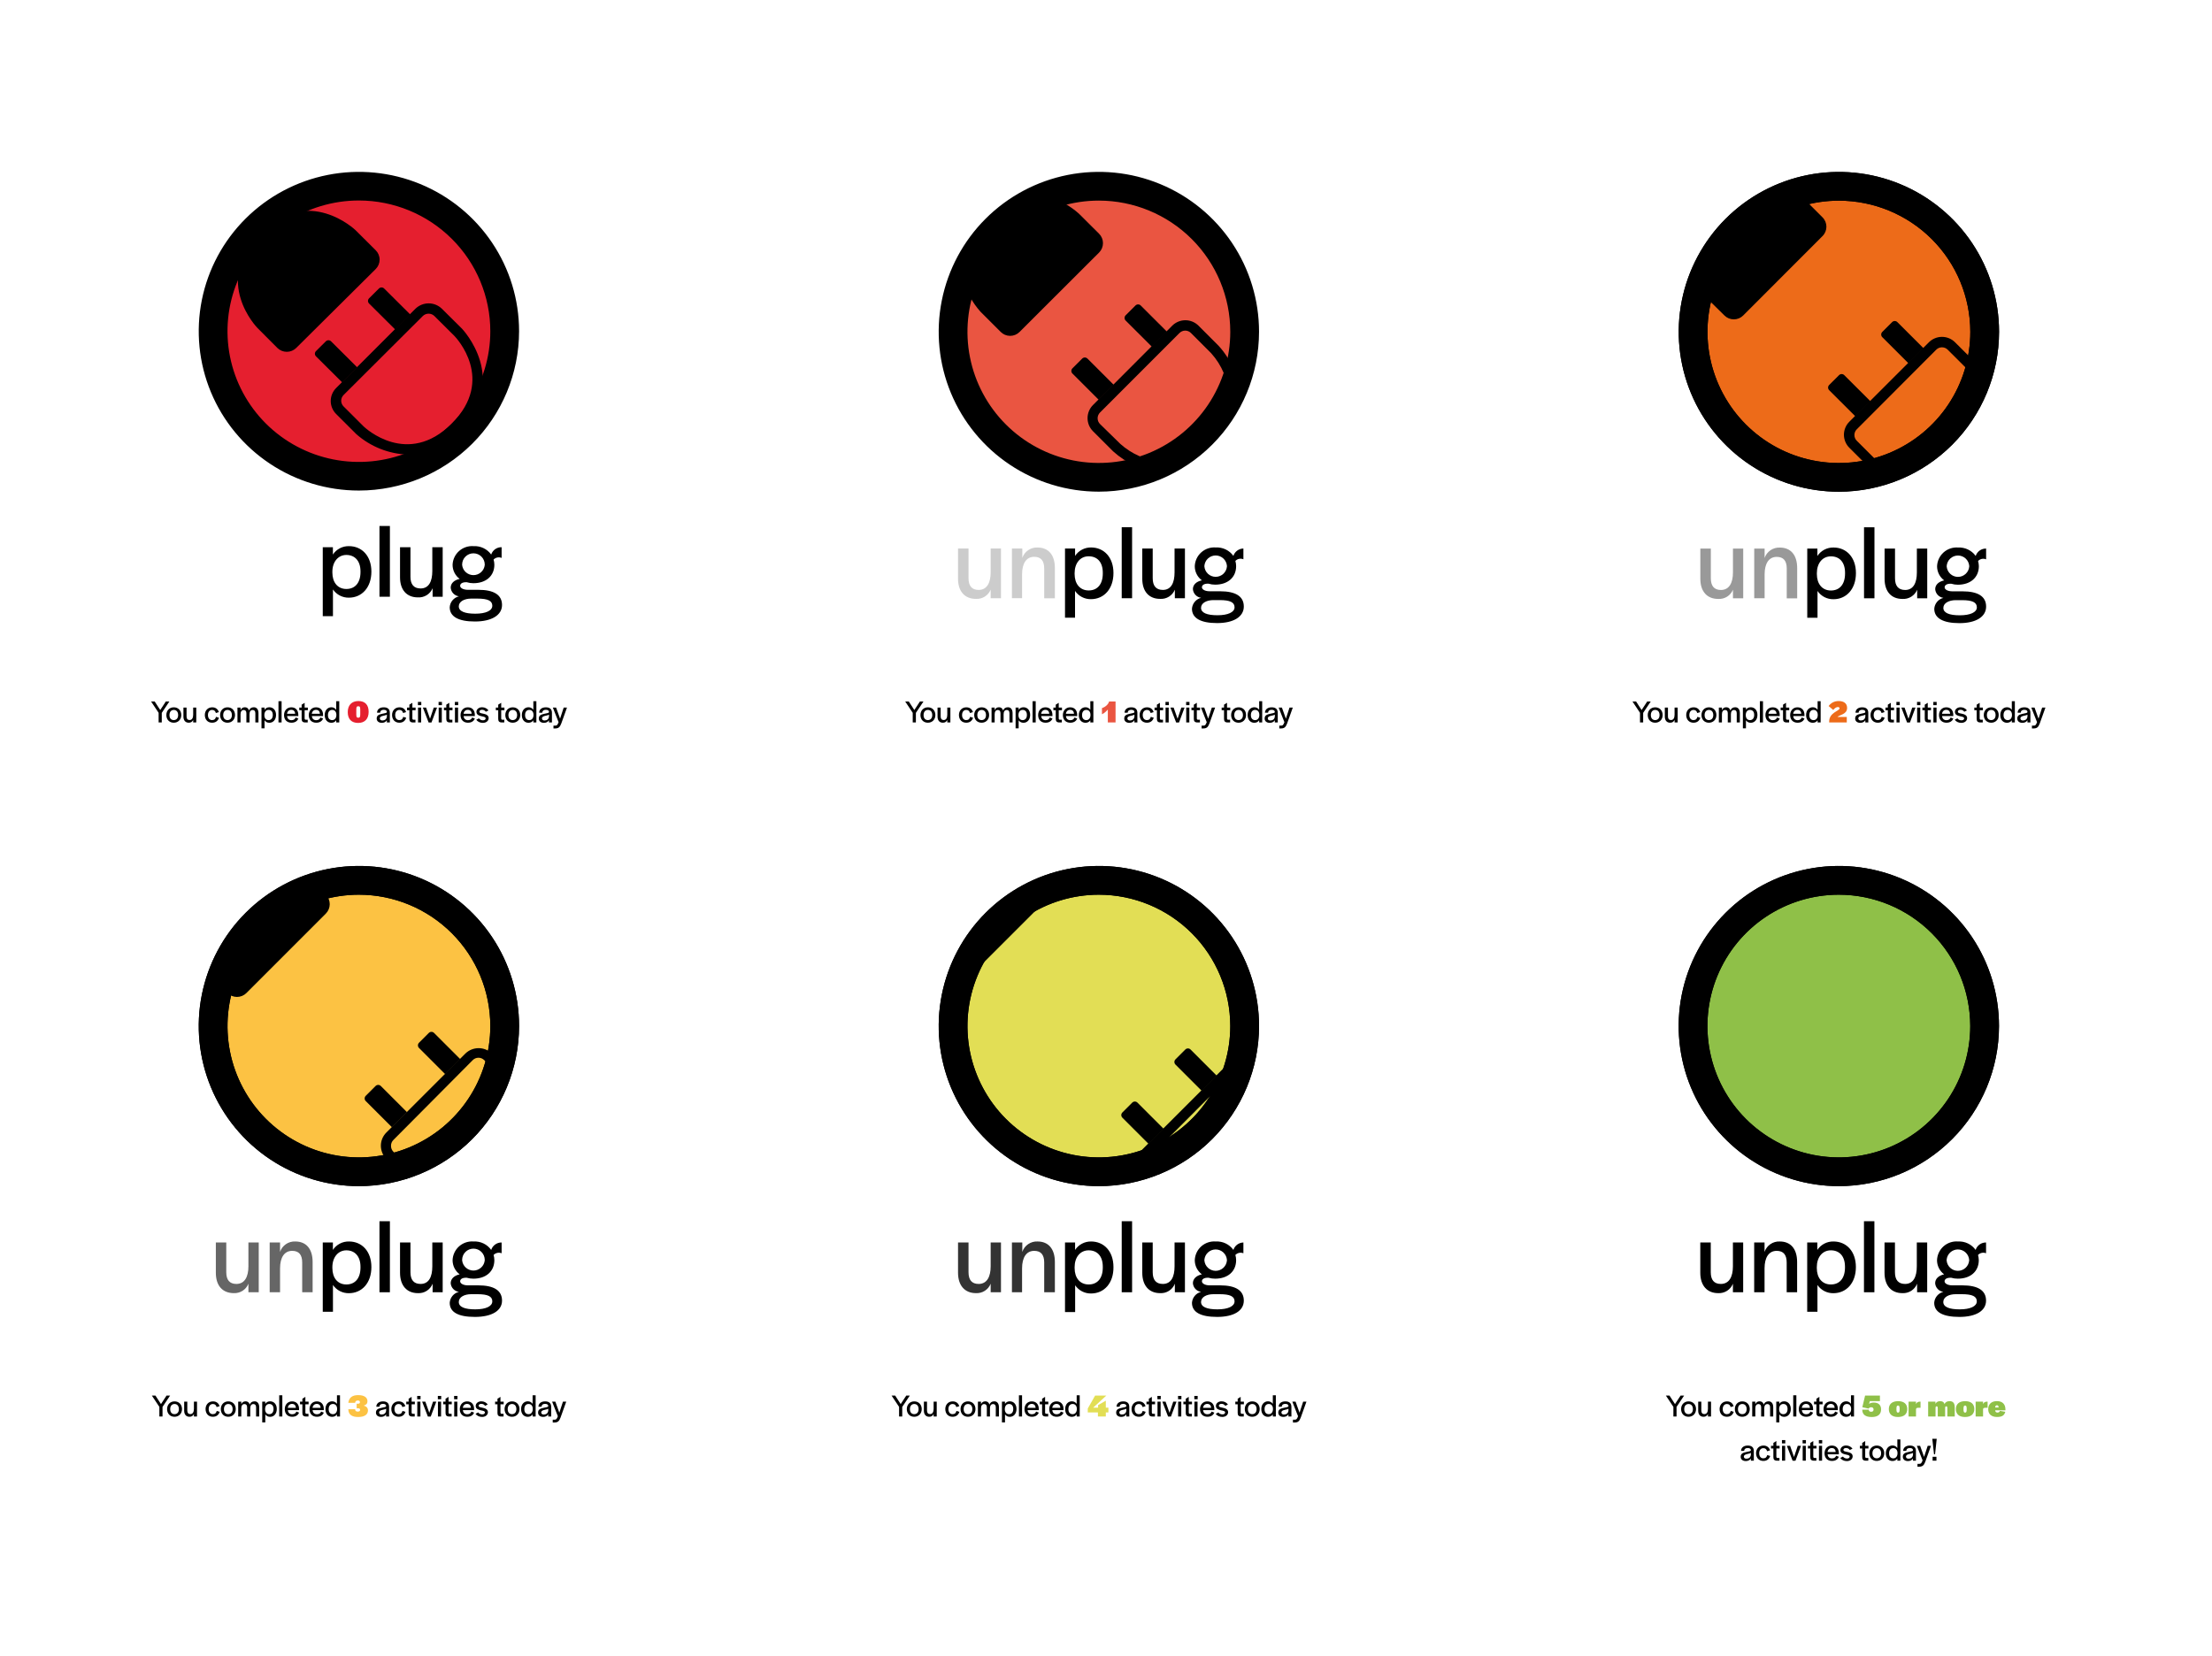<svg width="1402" height="1050" viewBox="0 0 1402 1050" fill="none" xmlns="http://www.w3.org/2000/svg">
<g clip-path="url(#clip0_707_3101)">
<path d="M204.571 346.894H210.995V351.549C212.101 349.871 213.619 348.501 215.406 347.57C217.193 346.639 219.19 346.177 221.206 346.229C229.301 346.229 235.391 352.362 235.391 362.374C235.391 372.497 229.301 378.889 221.132 378.889C219.146 378.924 217.183 378.466 215.42 377.556C213.656 376.647 212.148 375.314 211.032 373.68V390.601H204.571V346.894ZM228.484 362.67V362.19C228.484 355.465 224.771 351.808 219.535 351.808C214.3 351.808 210.661 356.204 210.661 362.448V363.002C210.661 369.172 214.003 373.384 219.535 373.384C225.068 373.384 228.484 369.431 228.484 362.67Z" fill="black"/>
<path d="M240.515 333.446H247.124V378.298H240.515V333.446Z" fill="black"/>
<path d="M253.548 365.995V346.894H260.158V365.662C260.158 370.502 262.311 373.051 266.582 373.051C271.817 373.051 274.008 368.581 274.008 361.968V346.894H280.58V378.298H274.194V372.904C273.443 374.725 272.135 376.265 270.456 377.306C268.776 378.347 266.811 378.836 264.836 378.704C257.781 378.704 253.548 373.975 253.548 365.995Z" fill="black"/>
<path d="M285.036 384.948C285.141 383.329 285.763 381.785 286.811 380.542C287.86 379.299 289.281 378.422 290.866 378.039C289.501 377.857 288.241 377.215 287.295 376.22C286.349 375.225 285.774 373.937 285.667 372.571C285.667 369.837 287.747 367.768 291.349 366.992C289.948 365.956 288.812 364.608 288.032 363.055C287.251 361.502 286.848 359.788 286.856 358.052C286.916 356.393 287.312 354.763 288.022 353.26C288.732 351.758 289.74 350.414 290.985 349.31C292.23 348.205 293.688 347.363 295.269 346.833C296.85 346.304 298.523 346.098 300.186 346.229C302.342 346.116 304.492 346.544 306.438 347.474C308.385 348.403 310.065 349.805 311.326 351.549C311.779 350.17 312.667 348.973 313.857 348.135C315.047 347.297 316.477 346.861 317.935 346.894V353.692C317.082 353.33 316.138 353.235 315.229 353.42C314.321 353.605 313.49 354.06 312.848 354.726C313.159 355.795 313.321 356.902 313.331 358.015C313.331 365.108 308.058 369.726 300.037 369.726C298.603 369.728 297.176 369.516 295.804 369.098H295.359C292.945 369.098 291.646 370.059 291.646 371.389C291.646 372.719 293.576 373.901 296.51 373.901H303.082C313.108 373.901 318.195 377.152 318.195 383.544C318.195 389.936 311.66 394 301.003 394C290.346 394 285.036 390.786 285.036 384.948ZM312.031 384.024C312.031 380.884 309.246 379.48 302.6 379.48H298.664C294.393 379.48 290.792 381.29 290.792 384.394C290.792 387.497 294.505 389.049 301.226 389.049C307.947 389.049 312.031 387.128 312.031 384.024V384.024ZM307.241 358.162V357.904C307.241 356.013 306.486 354.199 305.142 352.862C303.798 351.524 301.975 350.773 300.075 350.773C298.174 350.773 296.351 351.524 295.007 352.862C293.663 354.199 292.908 356.013 292.908 357.904V358.162C293.089 359.928 293.922 361.565 295.246 362.754C296.57 363.944 298.291 364.603 300.075 364.603C301.859 364.603 303.579 363.944 304.903 362.754C306.227 361.565 307.06 359.928 307.241 358.162Z" fill="black"/>
<path d="M227.481 301.894C278.504 301.894 319.865 260.739 319.865 209.973C319.865 159.206 278.504 118.052 227.481 118.052C176.459 118.052 135.097 159.206 135.097 209.973C135.097 260.739 176.459 301.894 227.481 301.894Z" fill="#E51F2F"/>
<path d="M258.375 288.187C246.369 287.742 234.888 283.173 225.885 275.256L213.074 262.473C211.98 261.391 211.111 260.105 210.518 258.687C209.925 257.27 209.62 255.75 209.62 254.215C209.62 252.68 209.925 251.16 210.518 249.743C211.111 248.326 211.98 247.04 213.074 245.958L263.388 195.638C265.621 193.508 268.594 192.32 271.687 192.32C274.78 192.32 277.753 193.508 279.986 195.638L292.796 208.347C293.131 208.717 323.579 240.749 290.977 273.224L290.68 273.52C279.429 284.566 268.215 288.187 258.375 288.187ZM217.753 250.428C216.794 251.384 216.255 252.68 216.255 254.031C216.255 255.381 216.794 256.677 217.753 257.633L230.526 270.379C231.603 271.414 258.338 296.241 286.224 268.643L286.447 268.384C314.11 240.638 289.12 214.074 288.006 212.965L275.27 200.293C274.296 199.365 272.999 198.847 271.65 198.847C270.301 198.847 269.004 199.365 268.03 200.293L217.753 250.428Z" fill="black"/>
<path fill-rule="evenodd" clip-rule="evenodd" d="M187.75 220.576C186.163 222.151 184.013 223.035 181.772 223.035C179.531 223.035 177.381 222.151 175.794 220.576L163.132 207.867C163.132 207.867 134.206 178.31 164.877 147.682C195.548 117.128 225.365 145.946 225.365 145.946L238.138 158.655C239.721 160.234 240.61 162.373 240.61 164.603C240.61 166.833 239.721 168.973 238.138 170.552L187.75 220.576Z" fill="black"/>
<path d="M216.889 242.422L200.268 225.885C199.83 225.449 199.583 224.857 199.583 224.24C199.583 223.622 199.83 223.03 200.268 222.594L206.517 216.376C206.956 215.94 207.551 215.694 208.172 215.694C208.792 215.694 209.387 215.94 209.826 216.376L226.446 232.913L216.889 242.422Z" fill="black"/>
<path d="M250.542 208.949L233.921 192.413C233.483 191.976 233.236 191.384 233.236 190.767C233.236 190.149 233.483 189.557 233.921 189.121L240.17 182.903C240.609 182.467 241.204 182.221 241.824 182.221C242.445 182.221 243.04 182.467 243.479 182.903L260.099 199.44L250.542 208.949Z" fill="black"/>
<path d="M227.482 310.983C207.403 310.983 187.775 305.059 171.081 293.959C154.386 282.86 141.374 267.085 133.691 248.628C126.007 230.17 123.996 209.861 127.914 190.267C131.831 170.673 141.499 152.675 155.697 138.548C169.895 124.422 187.984 114.801 207.676 110.904C227.369 107.006 247.781 109.007 266.331 116.652C284.881 124.297 300.736 137.244 311.891 153.855C323.046 170.466 329 189.995 329 209.973C328.971 236.753 318.265 262.428 299.233 281.365C280.201 300.302 254.397 310.953 227.482 310.983V310.983ZM227.482 127.103C211.009 127.103 194.906 131.964 181.21 141.069C167.513 150.175 156.838 163.118 150.535 178.26C144.231 193.402 142.581 210.065 145.795 226.14C149.009 242.215 156.941 256.981 168.589 268.57C180.237 280.16 195.077 288.052 211.233 291.25C227.389 294.447 244.135 292.806 259.354 286.534C274.573 280.262 287.58 269.64 296.732 256.013C305.884 242.385 310.768 226.363 310.768 209.973C310.749 188 301.968 166.934 286.352 151.397C270.737 135.86 249.565 127.123 227.482 127.103V127.103Z" fill="black"/>
</g>
<path d="M100.537 458H102.537V451.92L107.337 444.72H105.097L101.557 450.12L98.057 444.72H95.777L100.537 451.88V458ZM110.132 458.16C112.912 458.16 114.892 456.14 114.892 453.3C114.892 450.42 112.952 448.4 110.172 448.4C107.392 448.4 105.432 450.42 105.432 453.3C105.432 456.18 107.352 458.16 110.132 458.16ZM110.132 456.5C108.452 456.5 107.412 455.3 107.412 453.36V453.28C107.412 451.3 108.492 450.06 110.172 450.06C111.852 450.06 112.912 451.3 112.912 453.28V453.36C112.912 455.28 111.832 456.5 110.132 456.5ZM119.641 458.16C121.001 458.16 121.921 457.54 122.441 456.38V458H124.401V448.56H122.441V453.08C122.441 455.12 121.721 456.46 120.161 456.46C118.881 456.46 118.241 455.66 118.241 454.2V448.56H116.261V454.3C116.261 456.7 117.521 458.16 119.641 458.16ZM134.446 458.16C136.746 458.16 138.166 456.94 138.786 455.02L136.906 454.44C136.586 455.72 135.926 456.5 134.406 456.5C132.766 456.5 131.806 455.18 131.806 453.32V453.24C131.806 451.36 132.826 450.06 134.466 450.06C135.826 450.06 136.506 450.82 136.826 452.02L138.706 451.44C138.126 449.6 136.726 448.4 134.506 448.4C131.746 448.4 129.826 450.44 129.826 453.26C129.826 456.14 131.626 458.16 134.446 458.16ZM144.194 458.16C146.974 458.16 148.954 456.14 148.954 453.3C148.954 450.42 147.014 448.4 144.234 448.4C141.454 448.4 139.494 450.42 139.494 453.3C139.494 456.18 141.414 458.16 144.194 458.16ZM144.194 456.5C142.514 456.5 141.474 455.3 141.474 453.36V453.28C141.474 451.3 142.554 450.06 144.234 450.06C145.914 450.06 146.974 451.3 146.974 453.28V453.36C146.974 455.28 145.894 456.5 144.194 456.5ZM150.503 458H152.463V452.72C152.463 451.02 153.303 450.1 154.443 450.1C155.563 450.1 156.163 450.78 156.163 452.18V458H158.143V452.72C158.143 451.08 158.863 450.1 160.123 450.1C161.243 450.1 161.843 450.78 161.843 452.18V458H163.823V452.08C163.823 449.74 162.683 448.36 160.883 448.36C159.283 448.36 158.283 449.18 157.823 450.42C157.383 448.92 156.323 448.36 155.223 448.36C153.863 448.36 152.943 449.04 152.463 450.22V448.56H150.503V458ZM165.737 461.72H167.677V456.64C168.337 457.6 169.397 458.2 170.697 458.2C173.137 458.2 174.957 456.28 174.957 453.24V453.22C174.957 450.2 173.137 448.36 170.717 448.36C169.397 448.36 168.317 448.96 167.657 449.96V448.56H165.737V461.72ZM170.217 456.52C168.557 456.52 167.557 455.26 167.557 453.4V453.24C167.557 451.36 168.577 450.04 170.217 450.04C171.837 450.04 172.897 451.14 172.897 453.16V453.3C172.897 455.34 171.817 456.52 170.217 456.52ZM176.499 458H178.479V444.52H176.499V458ZM184.721 458.16C187.141 458.16 188.481 457 189.121 455.54L187.381 454.86C187.021 455.78 186.321 456.56 184.721 456.56C183.121 456.56 182.101 455.58 181.981 453.96H189.081V453.24C189.081 450.26 187.421 448.4 184.641 448.4C181.961 448.4 180.021 450.42 180.021 453.34C180.021 456.24 181.821 458.16 184.721 458.16ZM181.941 452.48C182.141 450.94 183.181 450 184.601 450C186.081 450 186.981 450.86 187.061 452.48H181.941ZM193.364 458H195.044V456.28H193.924C193.324 456.28 193.084 456 193.084 455.4V450.24H195.124V448.56H193.084V445.54L191.184 446.72V448.56H189.684V450.24H191.184V455.64C191.204 457.14 191.644 457.92 193.364 458ZM200.405 458.16C202.825 458.16 204.165 457 204.805 455.54L203.065 454.86C202.705 455.78 202.005 456.56 200.405 456.56C198.805 456.56 197.785 455.58 197.665 453.96H204.765V453.24C204.765 450.26 203.105 448.4 200.325 448.4C197.645 448.4 195.705 450.42 195.705 453.34C195.705 456.24 197.505 458.16 200.405 458.16ZM197.625 452.48C197.825 450.94 198.865 450 200.285 450C201.765 450 202.665 450.86 202.745 452.48H197.625ZM210.043 458.2C211.363 458.2 212.443 457.62 213.103 456.62V458H215.023V444.52H213.103V449.98C212.423 448.98 211.363 448.36 210.063 448.36C207.603 448.36 205.803 450.32 205.803 453.32C205.803 456.38 207.623 458.2 210.043 458.2ZM210.543 456.52C208.923 456.52 207.863 455.42 207.863 453.4V453.26C207.863 451.22 208.943 450.04 210.543 450.04C212.203 450.04 213.203 451.3 213.203 453.16V453.32C213.203 455.2 212.163 456.52 210.543 456.52ZM242.013 458.24C243.373 458.24 244.553 457.7 245.193 456.58V458H247.093L247.073 456.54V451.88C247.073 449.48 245.633 448.4 243.213 448.4C240.713 448.4 239.033 449.68 238.973 451.8H240.953V451.68C241.033 450.62 241.793 449.98 243.193 449.98C244.633 449.98 245.213 450.58 245.213 451.36V451.5C245.013 452.02 244.033 452.12 242.433 452.46C240.333 452.92 238.753 453.4 238.753 455.52C238.753 457.14 239.993 458.24 242.013 458.24ZM242.373 456.74C241.333 456.74 240.753 456.22 240.753 455.44C240.753 454.44 241.633 454.1 242.713 453.82C243.633 453.6 244.633 453.44 245.213 453.04V454.2C245.053 456.04 243.753 456.74 242.373 456.74ZM253.118 458.16C255.418 458.16 256.838 456.94 257.458 455.02L255.578 454.44C255.258 455.72 254.598 456.5 253.078 456.5C251.438 456.5 250.478 455.18 250.478 453.32V453.24C250.478 451.36 251.498 450.06 253.138 450.06C254.498 450.06 255.178 450.82 255.498 452.02L257.378 451.44C256.798 449.6 255.398 448.4 253.178 448.4C250.418 448.4 248.498 450.44 248.498 453.26C248.498 456.14 250.298 458.16 253.118 458.16ZM261.646 458H263.326V456.28H262.206C261.606 456.28 261.366 456 261.366 455.4V450.24H263.406V448.56H261.366V445.54L259.466 446.72V448.56H257.966V450.24H259.466V455.64C259.486 457.14 259.926 457.92 261.646 458ZM264.896 447.04H267.016V444.96H264.896V447.04ZM264.956 458H266.936V448.56H264.956V458ZM271.661 458.02H273.481L277.001 448.56H274.941L272.561 455.66L270.061 448.56H268.021L271.661 458.02ZM277.982 447.04H280.102V444.96H277.982V447.04ZM278.042 458H280.022V448.56H278.042V458ZM285.044 458H286.724V456.28H285.604C285.004 456.28 284.764 456 284.764 455.4V450.24H286.804V448.56H284.764V445.54L282.864 446.72V448.56H281.364V450.24H282.864V455.64C282.884 457.14 283.324 457.92 285.044 458ZM288.294 447.04H290.414V444.96H288.294V447.04ZM288.354 458H290.334V448.56H288.354V458ZM296.596 458.16C299.016 458.16 300.356 457 300.996 455.54L299.256 454.86C298.896 455.78 298.196 456.56 296.596 456.56C294.996 456.56 293.976 455.58 293.856 453.96H300.956V453.24C300.956 450.26 299.296 448.4 296.516 448.4C293.836 448.4 291.896 450.42 291.896 453.34C291.896 456.24 293.696 458.16 296.596 458.16ZM293.816 452.48C294.016 450.94 295.056 450 296.476 450C297.956 450 298.856 450.86 298.936 452.48H293.816ZM306.036 458.26C308.176 458.26 309.716 456.98 309.716 455.24C309.716 453.38 307.936 452.76 306.216 452.42C304.496 452.08 303.856 451.94 303.856 451.16C303.856 450.44 304.516 449.96 305.536 449.96C306.516 449.96 307.376 450.4 307.916 451.22L309.616 450.38C308.696 449.16 307.316 448.36 305.536 448.36C303.536 448.36 301.976 449.62 301.976 451.28C301.976 453.1 303.516 453.7 305.236 454.06C306.716 454.38 307.816 454.56 307.816 455.38C307.816 456.16 307.176 456.64 306.116 456.64C305.116 456.64 304.136 456.22 303.556 455.38L301.856 456.28C302.716 457.48 304.216 458.26 306.036 458.26ZM317.954 458H319.634V456.28H318.514C317.914 456.28 317.674 456 317.674 455.4V450.24H319.714V448.56H317.674V445.54L315.774 446.72V448.56H314.274V450.24H315.774V455.64C315.794 457.14 316.234 457.92 317.954 458ZM324.975 458.16C327.755 458.16 329.735 456.14 329.735 453.3C329.735 450.42 327.795 448.4 325.015 448.4C322.235 448.4 320.275 450.42 320.275 453.3C320.275 456.18 322.195 458.16 324.975 458.16ZM324.975 456.5C323.295 456.5 322.255 455.3 322.255 453.36V453.28C322.255 451.3 323.335 450.06 325.015 450.06C326.695 450.06 327.755 451.3 327.755 453.28V453.36C327.755 455.28 326.675 456.5 324.975 456.5ZM334.984 458.2C336.304 458.2 337.384 457.62 338.044 456.62V458H339.964V444.52H338.044V449.98C337.364 448.98 336.304 448.36 335.004 448.36C332.544 448.36 330.744 450.32 330.744 453.32C330.744 456.38 332.564 458.2 334.984 458.2ZM335.484 456.52C333.864 456.52 332.804 455.42 332.804 453.4V453.26C332.804 451.22 333.884 450.04 335.484 450.04C337.144 450.04 338.144 451.3 338.144 453.16V453.32C338.144 455.2 337.104 456.52 335.484 456.52ZM344.767 458.24C346.127 458.24 347.307 457.7 347.947 456.58V458H349.847L349.827 456.54V451.88C349.827 449.48 348.387 448.4 345.967 448.4C343.467 448.4 341.787 449.68 341.727 451.8H343.707V451.68C343.787 450.62 344.547 449.98 345.947 449.98C347.387 449.98 347.967 450.58 347.967 451.36V451.5C347.767 452.02 346.787 452.12 345.187 452.46C343.087 452.92 341.507 453.4 341.507 455.52C341.507 457.14 342.747 458.24 344.767 458.24ZM345.127 456.74C344.087 456.74 343.507 456.22 343.507 455.44C343.507 454.44 344.387 454.1 345.467 453.82C346.387 453.6 347.387 453.44 347.967 453.04V454.2C347.807 456.04 346.507 456.74 345.127 456.74ZM350.802 461.8H351.802C354.062 461.8 354.882 460.92 355.742 458.68L359.362 448.56H357.282L354.982 455.6L352.462 448.56H350.402L354.042 457.82C353.302 459.74 353.002 460.02 351.702 460.02H350.802V461.8Z" fill="black"/>
<path d="M227.012 458.3C231.252 458.3 233.652 455.7 233.652 451.26C233.652 446.8 231.332 444.42 227.172 444.42C222.892 444.42 220.412 447.06 220.412 451.46C220.412 455.9 222.792 458.3 227.012 458.3ZM227.092 454.98C226.152 454.98 225.832 454.62 225.832 452.92V449.78C225.832 448.08 226.152 447.72 227.092 447.72C228.012 447.72 228.332 448.1 228.332 449.78V452.92C228.332 454.6 228.012 454.98 227.092 454.98Z" fill="#E51F2F"/>
<g clip-path="url(#clip1_707_3101)">
<path opacity="0.2" d="M607.217 366.897V347.729H613.863V366.563C613.863 371.42 615.98 373.978 620.287 373.978C625.486 373.978 627.899 369.492 627.899 362.856V347.729H634.434V379.243H627.899V373.83C627.139 375.651 625.829 377.19 624.152 378.233C622.475 379.276 620.514 379.772 618.542 379.651C611.45 379.651 607.217 374.905 607.217 366.897Z" fill="black"/>
<path opacity="0.2" d="M641.378 347.729H647.95V353.698C648.627 351.695 649.939 349.967 651.688 348.776C653.437 347.585 655.527 346.996 657.642 347.099C664.437 347.099 668.596 351.696 668.596 360.112V379.28H661.838V360.409C661.838 355.478 659.758 352.994 655.488 352.994C650.587 352.994 647.802 357.035 647.802 364.116V379.206H641.378V347.729Z" fill="black"/>
<path d="M675.02 347.729H681.406V352.4C682.513 350.734 684.021 349.372 685.792 348.439C687.563 347.506 689.541 347.033 691.543 347.062C699.638 347.062 705.728 353.216 705.728 363.264C705.728 373.422 699.638 379.836 691.469 379.836C689.483 379.871 687.52 379.411 685.756 378.499C683.993 377.586 682.485 376.249 681.369 374.609V391.589H675.02V347.729ZM698.97 363.56V363.078C698.97 356.33 695.442 352.66 690.021 352.66C684.6 352.66 681.109 357.072 681.109 363.338V363.894C681.109 370.085 684.451 374.312 690.021 374.312C695.591 374.312 698.97 370.345 698.97 363.56Z" fill="black"/>
<path d="M710.963 334.233H717.535V379.243H710.963V334.233Z" fill="black"/>
<path d="M723.996 366.897V347.729H730.606V366.563C730.606 371.42 732.759 373.978 737.029 373.978C742.265 373.978 744.456 369.492 744.456 362.856V347.729H751.028V379.243H744.641V373.83C743.89 375.657 742.583 377.203 740.903 378.248C739.224 379.292 737.258 379.783 735.284 379.651C728.192 379.651 723.996 374.905 723.996 366.897Z" fill="black"/>
<path d="M755.484 385.917C755.587 384.296 756.203 382.751 757.245 381.504C758.286 380.257 759.699 379.374 761.277 378.983C759.912 378.801 758.652 378.157 757.706 377.158C756.76 376.159 756.185 374.867 756.078 373.496C756.078 370.753 758.158 368.677 761.76 367.898C760.359 366.858 759.223 365.505 758.443 363.946C757.662 362.388 757.259 360.668 757.267 358.926C757.327 357.261 757.723 355.625 758.433 354.118C759.143 352.61 760.151 351.262 761.396 350.153C762.642 349.045 764.099 348.199 765.68 347.668C767.261 347.137 768.934 346.93 770.597 347.062C772.753 346.948 774.903 347.378 776.85 348.311C778.796 349.244 780.477 350.65 781.737 352.4C782.177 351.059 783.025 349.888 784.163 349.051C785.301 348.213 786.673 347.751 788.086 347.729V354.551C787.233 354.188 786.289 354.092 785.381 354.278C784.472 354.463 783.641 354.921 782.999 355.589C783.31 356.662 783.472 357.772 783.482 358.889C783.482 366.007 778.209 370.641 770.189 370.641C768.754 370.643 767.327 370.431 765.956 370.011H765.51C763.096 370.011 761.797 370.975 761.797 372.31C761.797 373.645 763.728 374.831 766.661 374.831H773.233C783.259 374.831 788.346 378.094 788.346 384.508C788.346 390.922 781.997 395 771.414 395C760.831 395 755.484 391.775 755.484 385.917ZM782.479 384.99C782.479 381.838 779.657 380.429 773.048 380.429H769.112C764.842 380.429 761.24 382.246 761.24 385.36C761.24 388.475 764.953 390.032 771.637 390.032C778.32 390.032 782.479 388.104 782.479 384.99V384.99ZM777.652 359.037V358.777C777.522 356.973 776.712 355.286 775.386 354.054C774.06 352.821 772.316 352.137 770.504 352.137C768.693 352.137 766.949 352.821 765.622 354.054C764.296 355.286 763.487 356.973 763.356 358.777V359.037C763.487 360.841 764.296 362.529 765.622 363.761C766.949 364.993 768.693 365.678 770.504 365.678C772.316 365.678 774.06 364.993 775.386 363.761C776.712 362.529 777.522 360.841 777.652 359.037V359.037Z" fill="black"/>
<path d="M696.482 302.571C747.504 302.571 788.866 261.272 788.866 210.327C788.866 159.382 747.504 118.083 696.482 118.083C645.459 118.083 604.098 159.382 604.098 210.327C604.098 261.272 645.459 302.571 696.482 302.571Z" fill="#EA5541"/>
<path fill-rule="evenodd" clip-rule="evenodd" d="M663.026 124.312C670.743 126.319 677.871 130.132 683.82 135.435L696.63 148.189C698.202 149.772 699.083 151.911 699.083 154.139C699.083 156.368 698.202 158.507 696.63 160.09L646.205 210.439C645.425 211.224 644.497 211.848 643.474 212.274C642.451 212.699 641.354 212.919 640.246 212.919C639.137 212.919 638.04 212.699 637.017 212.274C635.994 211.848 635.066 211.224 634.286 210.439L621.513 197.685C616.203 191.773 612.383 184.68 610.373 176.996" fill="black"/>
<path d="M735.247 299.345C724.182 298.246 713.767 293.618 705.542 286.147L692.731 273.356C690.538 271.153 689.308 268.174 689.308 265.069C689.308 261.964 690.538 258.985 692.731 256.783L743.008 206.434C745.213 204.245 748.197 203.016 751.307 203.016C754.417 203.016 757.4 204.245 759.606 206.434L772.379 219.225C780.412 228.001 785.115 239.308 785.672 251.184H779.026C778.454 241.075 774.446 231.462 767.663 223.934L754.927 211.18C754.448 210.677 753.872 210.277 753.234 210.004C752.596 209.73 751.908 209.589 751.214 209.589C750.519 209.589 749.832 209.73 749.194 210.004C748.555 210.277 747.979 210.677 747.501 211.18L697.261 261.454C696.763 261.935 696.366 262.511 696.095 263.148C695.824 263.785 695.685 264.47 695.685 265.162C695.685 265.854 695.824 266.539 696.095 267.176C696.366 267.813 696.763 268.389 697.261 268.869L710.109 281.438C717.232 287.802 726.185 291.759 735.693 292.746L735.247 299.345Z" fill="black"/>
<path d="M696.371 253.423L679.725 236.802C679.286 236.364 679.039 235.77 679.039 235.15C679.039 234.531 679.286 233.937 679.725 233.498L685.974 227.259C686.417 226.844 687.004 226.617 687.612 226.627C688.22 226.637 688.8 226.882 689.229 227.311L705.876 243.933L696.371 253.423Z" fill="black"/>
<path d="M730.061 219.795L713.44 203.2C713.223 202.984 713.051 202.726 712.933 202.443C712.816 202.159 712.755 201.856 712.755 201.549C712.755 201.242 712.816 200.938 712.933 200.655C713.051 200.372 713.223 200.114 713.44 199.897L719.689 193.658C719.907 193.441 720.164 193.269 720.448 193.151C720.732 193.034 721.036 192.974 721.343 192.974C721.651 192.974 721.955 193.034 722.239 193.151C722.523 193.269 722.78 193.441 722.998 193.658L739.618 210.253L730.061 219.795Z" fill="black"/>
<path d="M696.481 311.691C676.403 311.691 656.775 305.747 640.081 294.609C623.386 283.47 610.374 267.64 602.691 249.118C595.007 230.596 592.996 210.215 596.914 190.552C600.831 170.889 610.499 152.828 624.697 138.652C638.895 124.476 656.984 114.822 676.676 110.911C696.369 106.999 716.781 109.007 735.331 116.679C753.881 124.351 769.736 137.343 780.891 154.012C792.046 170.682 798 190.279 798 210.327C797.971 237.202 787.265 262.967 768.233 281.97C749.201 300.973 723.397 311.662 696.481 311.691V311.691ZM696.481 127.167C680.009 127.167 663.906 132.044 650.21 141.182C636.513 150.32 625.838 163.308 619.535 178.503C613.231 193.699 611.581 210.419 614.795 226.551C618.009 242.682 625.941 257.5 637.589 269.13C649.237 280.761 664.077 288.681 680.233 291.89C696.389 295.098 713.135 293.451 728.354 287.157C743.573 280.863 756.58 270.204 765.732 256.529C774.884 242.853 779.768 226.775 779.768 210.327C779.749 188.278 770.967 167.137 755.352 151.546C739.737 135.954 718.564 127.187 696.481 127.167V127.167Z" fill="black"/>
</g>
<path d="M578.501 458H580.501V451.92L585.301 444.72H583.061L579.521 450.12L576.021 444.72H573.741L578.501 451.88V458ZM588.096 458.16C590.876 458.16 592.856 456.14 592.856 453.3C592.856 450.42 590.916 448.4 588.136 448.4C585.356 448.4 583.396 450.42 583.396 453.3C583.396 456.18 585.316 458.16 588.096 458.16ZM588.096 456.5C586.416 456.5 585.376 455.3 585.376 453.36V453.28C585.376 451.3 586.456 450.06 588.136 450.06C589.816 450.06 590.876 451.3 590.876 453.28V453.36C590.876 455.28 589.796 456.5 588.096 456.5ZM597.606 458.16C598.966 458.16 599.886 457.54 600.406 456.38V458H602.366V448.56H600.406V453.08C600.406 455.12 599.686 456.46 598.126 456.46C596.846 456.46 596.206 455.66 596.206 454.2V448.56H594.226V454.3C594.226 456.7 595.486 458.16 597.606 458.16ZM612.411 458.16C614.711 458.16 616.131 456.94 616.751 455.02L614.871 454.44C614.551 455.72 613.891 456.5 612.371 456.5C610.731 456.5 609.771 455.18 609.771 453.32V453.24C609.771 451.36 610.791 450.06 612.431 450.06C613.791 450.06 614.471 450.82 614.791 452.02L616.671 451.44C616.091 449.6 614.691 448.4 612.471 448.4C609.711 448.4 607.791 450.44 607.791 453.26C607.791 456.14 609.591 458.16 612.411 458.16ZM622.159 458.16C624.939 458.16 626.919 456.14 626.919 453.3C626.919 450.42 624.979 448.4 622.199 448.4C619.419 448.4 617.459 450.42 617.459 453.3C617.459 456.18 619.379 458.16 622.159 458.16ZM622.159 456.5C620.479 456.5 619.439 455.3 619.439 453.36V453.28C619.439 451.3 620.519 450.06 622.199 450.06C623.879 450.06 624.939 451.3 624.939 453.28V453.36C624.939 455.28 623.859 456.5 622.159 456.5ZM628.468 458H630.428V452.72C630.428 451.02 631.268 450.1 632.408 450.1C633.528 450.1 634.128 450.78 634.128 452.18V458H636.108V452.72C636.108 451.08 636.828 450.1 638.088 450.1C639.208 450.1 639.808 450.78 639.808 452.18V458H641.788V452.08C641.788 449.74 640.648 448.36 638.848 448.36C637.248 448.36 636.248 449.18 635.788 450.42C635.348 448.92 634.288 448.36 633.188 448.36C631.828 448.36 630.908 449.04 630.428 450.22V448.56H628.468V458ZM643.702 461.72H645.642V456.64C646.302 457.6 647.362 458.2 648.662 458.2C651.102 458.2 652.922 456.28 652.922 453.24V453.22C652.922 450.2 651.102 448.36 648.682 448.36C647.362 448.36 646.282 448.96 645.622 449.96V448.56H643.702V461.72ZM648.182 456.52C646.522 456.52 645.522 455.26 645.522 453.4V453.24C645.522 451.36 646.542 450.04 648.182 450.04C649.802 450.04 650.862 451.14 650.862 453.16V453.3C650.862 455.34 649.782 456.52 648.182 456.52ZM654.464 458H656.444V444.52H654.464V458ZM662.686 458.16C665.106 458.16 666.446 457 667.086 455.54L665.346 454.86C664.986 455.78 664.286 456.56 662.686 456.56C661.086 456.56 660.066 455.58 659.946 453.96H667.046V453.24C667.046 450.26 665.386 448.4 662.606 448.4C659.926 448.4 657.986 450.42 657.986 453.34C657.986 456.24 659.786 458.16 662.686 458.16ZM659.906 452.48C660.106 450.94 661.146 450 662.566 450C664.046 450 664.946 450.86 665.026 452.48H659.906ZM671.329 458H673.009V456.28H671.889C671.289 456.28 671.049 456 671.049 455.4V450.24H673.089V448.56H671.049V445.54L669.149 446.72V448.56H667.649V450.24H669.149V455.64C669.169 457.14 669.609 457.92 671.329 458ZM678.37 458.16C680.79 458.16 682.13 457 682.77 455.54L681.03 454.86C680.67 455.78 679.97 456.56 678.37 456.56C676.77 456.56 675.75 455.58 675.63 453.96H682.73V453.24C682.73 450.26 681.07 448.4 678.29 448.4C675.61 448.4 673.67 450.42 673.67 453.34C673.67 456.24 675.47 458.16 678.37 458.16ZM675.59 452.48C675.79 450.94 676.83 450 678.25 450C679.73 450 680.63 450.86 680.71 452.48H675.59ZM688.008 458.2C689.328 458.2 690.408 457.62 691.068 456.62V458H692.988V444.52H691.068V449.98C690.388 448.98 689.328 448.36 688.028 448.36C685.568 448.36 683.768 450.32 683.768 453.32C683.768 456.38 685.588 458.2 688.008 458.2ZM688.508 456.52C686.888 456.52 685.828 455.42 685.828 453.4V453.26C685.828 451.22 686.908 450.04 688.508 450.04C690.168 450.04 691.168 451.3 691.168 453.16V453.32C691.168 455.2 690.128 456.52 688.508 456.52ZM715.818 458.24C717.178 458.24 718.358 457.7 718.998 456.58V458H720.898L720.878 456.54V451.88C720.878 449.48 719.438 448.4 717.018 448.4C714.518 448.4 712.838 449.68 712.778 451.8H714.758V451.68C714.838 450.62 715.598 449.98 716.998 449.98C718.438 449.98 719.018 450.58 719.018 451.36V451.5C718.818 452.02 717.838 452.12 716.238 452.46C714.138 452.92 712.558 453.4 712.558 455.52C712.558 457.14 713.798 458.24 715.818 458.24ZM716.178 456.74C715.138 456.74 714.558 456.22 714.558 455.44C714.558 454.44 715.438 454.1 716.518 453.82C717.438 453.6 718.438 453.44 719.018 453.04V454.2C718.858 456.04 717.558 456.74 716.178 456.74ZM726.923 458.16C729.223 458.16 730.643 456.94 731.263 455.02L729.383 454.44C729.063 455.72 728.403 456.5 726.883 456.5C725.243 456.5 724.283 455.18 724.283 453.32V453.24C724.283 451.36 725.303 450.06 726.943 450.06C728.303 450.06 728.983 450.82 729.303 452.02L731.183 451.44C730.603 449.6 729.203 448.4 726.983 448.4C724.223 448.4 722.303 450.44 722.303 453.26C722.303 456.14 724.103 458.16 726.923 458.16ZM735.45 458H737.13V456.28H736.01C735.41 456.28 735.17 456 735.17 455.4V450.24H737.21V448.56H735.17V445.54L733.27 446.72V448.56H731.77V450.24H733.27V455.64C733.29 457.14 733.73 457.92 735.45 458ZM738.701 447.04H740.821V444.96H738.701V447.04ZM738.761 458H740.741V448.56H738.761V458ZM745.466 458.02H747.286L750.806 448.56H748.746L746.366 455.66L743.866 448.56H741.826L745.466 458.02ZM751.787 447.04H753.907V444.96H751.787V447.04ZM751.847 458H753.827V448.56H751.847V458ZM758.849 458H760.529V456.28H759.409C758.809 456.28 758.569 456 758.569 455.4V450.24H760.609V448.56H758.569V445.54L756.669 446.72V448.56H755.169V450.24H756.669V455.64C756.689 457.14 757.129 457.92 758.849 458ZM761.599 461.8H762.599C764.859 461.8 765.679 460.92 766.539 458.68L770.159 448.56H768.079L765.779 455.6L763.259 448.56H761.199L764.839 457.82C764.099 459.74 763.799 460.02 762.499 460.02H761.599V461.8ZM777.989 458H779.669V456.28H778.549C777.949 456.28 777.709 456 777.709 455.4V450.24H779.749V448.56H777.709V445.54L775.809 446.72V448.56H774.309V450.24H775.809V455.64C775.829 457.14 776.269 457.92 777.989 458ZM785.011 458.16C787.791 458.16 789.771 456.14 789.771 453.3C789.771 450.42 787.831 448.4 785.051 448.4C782.271 448.4 780.311 450.42 780.311 453.3C780.311 456.18 782.231 458.16 785.011 458.16ZM785.011 456.5C783.331 456.5 782.291 455.3 782.291 453.36V453.28C782.291 451.3 783.371 450.06 785.051 450.06C786.731 450.06 787.791 451.3 787.791 453.28V453.36C787.791 455.28 786.711 456.5 785.011 456.5ZM795.019 458.2C796.339 458.2 797.419 457.62 798.079 456.62V458H799.999V444.52H798.079V449.98C797.399 448.98 796.339 448.36 795.039 448.36C792.579 448.36 790.779 450.32 790.779 453.32C790.779 456.38 792.599 458.2 795.019 458.2ZM795.519 456.52C793.899 456.52 792.839 455.42 792.839 453.4V453.26C792.839 451.22 793.919 450.04 795.519 450.04C797.179 450.04 798.179 451.3 798.179 453.16V453.32C798.179 455.2 797.139 456.52 795.519 456.52ZM804.802 458.24C806.162 458.24 807.342 457.7 807.982 456.58V458H809.882L809.862 456.54V451.88C809.862 449.48 808.422 448.4 806.002 448.4C803.502 448.4 801.822 449.68 801.762 451.8H803.742V451.68C803.822 450.62 804.582 449.98 805.982 449.98C807.422 449.98 808.002 450.58 808.002 451.36V451.5C807.802 452.02 806.822 452.12 805.222 452.46C803.122 452.92 801.542 453.4 801.542 455.52C801.542 457.14 802.782 458.24 804.802 458.24ZM805.162 456.74C804.122 456.74 803.542 456.22 803.542 455.44C803.542 454.44 804.422 454.1 805.502 453.82C806.422 453.6 807.422 453.44 808.002 453.04V454.2C807.842 456.04 806.542 456.74 805.162 456.74ZM810.837 461.8H811.837C814.097 461.8 814.917 460.92 815.777 458.68L819.397 448.56H817.317L815.017 455.6L812.497 448.56H810.437L814.077 457.82C813.337 459.74 813.037 460.02 811.737 460.02H810.837V461.8Z" fill="black"/>
<path d="M702.156 458H707.056V444.72H702.936C702.616 446.24 700.876 448.12 698.436 448.9V452.78C699.716 452.3 700.996 451.12 702.156 449.84V458Z" fill="#EA5541"/>
<path d="M1039.46 458H1041.46V451.92L1046.26 444.72H1044.02L1040.48 450.12L1036.98 444.72H1034.7L1039.46 451.88V458ZM1049.06 458.16C1051.84 458.16 1053.82 456.14 1053.82 453.3C1053.82 450.42 1051.88 448.4 1049.1 448.4C1046.32 448.4 1044.36 450.42 1044.36 453.3C1044.36 456.18 1046.28 458.16 1049.06 458.16ZM1049.06 456.5C1047.38 456.5 1046.34 455.3 1046.34 453.36V453.28C1046.34 451.3 1047.42 450.06 1049.1 450.06C1050.78 450.06 1051.84 451.3 1051.84 453.28V453.36C1051.84 455.28 1050.76 456.5 1049.06 456.5ZM1058.57 458.16C1059.93 458.16 1060.85 457.54 1061.37 456.38V458H1063.33V448.56H1061.37V453.08C1061.37 455.12 1060.65 456.46 1059.09 456.46C1057.81 456.46 1057.17 455.66 1057.17 454.2V448.56H1055.19V454.3C1055.19 456.7 1056.45 458.16 1058.57 458.16ZM1073.37 458.16C1075.67 458.16 1077.09 456.94 1077.71 455.02L1075.83 454.44C1075.51 455.72 1074.85 456.5 1073.33 456.5C1071.69 456.5 1070.73 455.18 1070.73 453.32V453.24C1070.73 451.36 1071.75 450.06 1073.39 450.06C1074.75 450.06 1075.43 450.82 1075.75 452.02L1077.63 451.44C1077.05 449.6 1075.65 448.4 1073.43 448.4C1070.67 448.4 1068.75 450.44 1068.75 453.26C1068.75 456.14 1070.55 458.16 1073.37 458.16ZM1083.12 458.16C1085.9 458.16 1087.88 456.14 1087.88 453.3C1087.88 450.42 1085.94 448.4 1083.16 448.4C1080.38 448.4 1078.42 450.42 1078.42 453.3C1078.42 456.18 1080.34 458.16 1083.12 458.16ZM1083.12 456.5C1081.44 456.5 1080.4 455.3 1080.4 453.36V453.28C1080.4 451.3 1081.48 450.06 1083.16 450.06C1084.84 450.06 1085.9 451.3 1085.9 453.28V453.36C1085.9 455.28 1084.82 456.5 1083.12 456.5ZM1089.43 458H1091.39V452.72C1091.39 451.02 1092.23 450.1 1093.37 450.1C1094.49 450.1 1095.09 450.78 1095.09 452.18V458H1097.07V452.72C1097.07 451.08 1097.79 450.1 1099.05 450.1C1100.17 450.1 1100.77 450.78 1100.77 452.18V458H1102.75V452.08C1102.75 449.74 1101.61 448.36 1099.81 448.36C1098.21 448.36 1097.21 449.18 1096.75 450.42C1096.31 448.92 1095.25 448.36 1094.15 448.36C1092.79 448.36 1091.87 449.04 1091.39 450.22V448.56H1089.43V458ZM1104.67 461.72H1106.61V456.64C1107.27 457.6 1108.33 458.2 1109.63 458.2C1112.07 458.2 1113.89 456.28 1113.89 453.24V453.22C1113.89 450.2 1112.07 448.36 1109.65 448.36C1108.33 448.36 1107.25 448.96 1106.59 449.96V448.56H1104.67V461.72ZM1109.15 456.52C1107.49 456.52 1106.49 455.26 1106.49 453.4V453.24C1106.49 451.36 1107.51 450.04 1109.15 450.04C1110.77 450.04 1111.83 451.14 1111.83 453.16V453.3C1111.83 455.34 1110.75 456.52 1109.15 456.52ZM1115.43 458H1117.41V444.52H1115.43V458ZM1123.65 458.16C1126.07 458.16 1127.41 457 1128.05 455.54L1126.31 454.86C1125.95 455.78 1125.25 456.56 1123.65 456.56C1122.05 456.56 1121.03 455.58 1120.91 453.96H1128.01V453.24C1128.01 450.26 1126.35 448.4 1123.57 448.4C1120.89 448.4 1118.95 450.42 1118.95 453.34C1118.95 456.24 1120.75 458.16 1123.65 458.16ZM1120.87 452.48C1121.07 450.94 1122.11 450 1123.53 450C1125.01 450 1125.91 450.86 1125.99 452.48H1120.87ZM1132.29 458H1133.97V456.28H1132.85C1132.25 456.28 1132.01 456 1132.01 455.4V450.24H1134.05V448.56H1132.01V445.54L1130.11 446.72V448.56H1128.61V450.24H1130.11V455.64C1130.13 457.14 1130.57 457.92 1132.29 458ZM1139.33 458.16C1141.75 458.16 1143.09 457 1143.73 455.54L1141.99 454.86C1141.63 455.78 1140.93 456.56 1139.33 456.56C1137.73 456.56 1136.71 455.58 1136.59 453.96H1143.69V453.24C1143.69 450.26 1142.03 448.4 1139.25 448.4C1136.57 448.4 1134.63 450.42 1134.63 453.34C1134.63 456.24 1136.43 458.16 1139.33 458.16ZM1136.55 452.48C1136.75 450.94 1137.79 450 1139.21 450C1140.69 450 1141.59 450.86 1141.67 452.48H1136.55ZM1148.97 458.2C1150.29 458.2 1151.37 457.62 1152.03 456.62V458H1153.95V444.52H1152.03V449.98C1151.35 448.98 1150.29 448.36 1148.99 448.36C1146.53 448.36 1144.73 450.32 1144.73 453.32C1144.73 456.38 1146.55 458.2 1148.97 458.2ZM1149.47 456.52C1147.85 456.52 1146.79 455.42 1146.79 453.4V453.26C1146.79 451.22 1147.87 450.04 1149.47 450.04C1151.13 450.04 1152.13 451.3 1152.13 453.16V453.32C1152.13 455.2 1151.09 456.52 1149.47 456.52ZM1179.09 458.24C1180.45 458.24 1181.63 457.7 1182.27 456.58V458H1184.17L1184.15 456.54V451.88C1184.15 449.48 1182.71 448.4 1180.29 448.4C1177.79 448.4 1176.11 449.68 1176.05 451.8H1178.03V451.68C1178.11 450.62 1178.87 449.98 1180.27 449.98C1181.71 449.98 1182.29 450.58 1182.29 451.36V451.5C1182.09 452.02 1181.11 452.12 1179.51 452.46C1177.41 452.92 1175.83 453.4 1175.83 455.52C1175.83 457.14 1177.07 458.24 1179.09 458.24ZM1179.45 456.74C1178.41 456.74 1177.83 456.22 1177.83 455.44C1177.83 454.44 1178.71 454.1 1179.79 453.82C1180.71 453.6 1181.71 453.44 1182.29 453.04V454.2C1182.13 456.04 1180.83 456.74 1179.45 456.74ZM1190.19 458.16C1192.49 458.16 1193.91 456.94 1194.53 455.02L1192.65 454.44C1192.33 455.72 1191.67 456.5 1190.15 456.5C1188.51 456.5 1187.55 455.18 1187.55 453.32V453.24C1187.55 451.36 1188.57 450.06 1190.21 450.06C1191.57 450.06 1192.25 450.82 1192.57 452.02L1194.45 451.44C1193.87 449.6 1192.47 448.4 1190.25 448.4C1187.49 448.4 1185.57 450.44 1185.57 453.26C1185.57 456.14 1187.37 458.16 1190.19 458.16ZM1198.72 458H1200.4V456.28H1199.28C1198.68 456.28 1198.44 456 1198.44 455.4V450.24H1200.48V448.56H1198.44V445.54L1196.54 446.72V448.56H1195.04V450.24H1196.54V455.64C1196.56 457.14 1197 457.92 1198.72 458ZM1201.97 447.04H1204.09V444.96H1201.97V447.04ZM1202.03 458H1204.01V448.56H1202.03V458ZM1208.73 458.02H1210.55L1214.07 448.56H1212.01L1209.63 455.66L1207.13 448.56H1205.09L1208.73 458.02ZM1215.05 447.04H1217.17V444.96H1215.05V447.04ZM1215.11 458H1217.09V448.56H1215.11V458ZM1222.12 458H1223.8V456.28H1222.68C1222.08 456.28 1221.84 456 1221.84 455.4V450.24H1223.88V448.56H1221.84V445.54L1219.94 446.72V448.56H1218.44V450.24H1219.94V455.64C1219.96 457.14 1220.4 457.92 1222.12 458ZM1225.37 447.04H1227.49V444.96H1225.37V447.04ZM1225.43 458H1227.41V448.56H1225.43V458ZM1233.67 458.16C1236.09 458.16 1237.43 457 1238.07 455.54L1236.33 454.86C1235.97 455.78 1235.27 456.56 1233.67 456.56C1232.07 456.56 1231.05 455.58 1230.93 453.96H1238.03V453.24C1238.03 450.26 1236.37 448.4 1233.59 448.4C1230.91 448.4 1228.97 450.42 1228.97 453.34C1228.97 456.24 1230.77 458.16 1233.67 458.16ZM1230.89 452.48C1231.09 450.94 1232.13 450 1233.55 450C1235.03 450 1235.93 450.86 1236.01 452.48H1230.89ZM1243.11 458.26C1245.25 458.26 1246.79 456.98 1246.79 455.24C1246.79 453.38 1245.01 452.76 1243.29 452.42C1241.57 452.08 1240.93 451.94 1240.93 451.16C1240.93 450.44 1241.59 449.96 1242.61 449.96C1243.59 449.96 1244.45 450.4 1244.99 451.22L1246.69 450.38C1245.77 449.16 1244.39 448.36 1242.61 448.36C1240.61 448.36 1239.05 449.62 1239.05 451.28C1239.05 453.1 1240.59 453.7 1242.31 454.06C1243.79 454.38 1244.89 454.56 1244.89 455.38C1244.89 456.16 1244.25 456.64 1243.19 456.64C1242.19 456.64 1241.21 456.22 1240.63 455.38L1238.93 456.28C1239.79 457.48 1241.29 458.26 1243.11 458.26ZM1255.03 458H1256.71V456.28H1255.59C1254.99 456.28 1254.75 456 1254.75 455.4V450.24H1256.79V448.56H1254.75V445.54L1252.85 446.72V448.56H1251.35V450.24H1252.85V455.64C1252.87 457.14 1253.31 457.92 1255.03 458ZM1262.05 458.16C1264.83 458.16 1266.81 456.14 1266.81 453.3C1266.81 450.42 1264.87 448.4 1262.09 448.4C1259.31 448.4 1257.35 450.42 1257.35 453.3C1257.35 456.18 1259.27 458.16 1262.05 458.16ZM1262.05 456.5C1260.37 456.5 1259.33 455.3 1259.33 453.36V453.28C1259.33 451.3 1260.41 450.06 1262.09 450.06C1263.77 450.06 1264.83 451.3 1264.83 453.28V453.36C1264.83 455.28 1263.75 456.5 1262.05 456.5ZM1272.06 458.2C1273.38 458.2 1274.46 457.62 1275.12 456.62V458H1277.04V444.52H1275.12V449.98C1274.44 448.98 1273.38 448.36 1272.08 448.36C1269.62 448.36 1267.82 450.32 1267.82 453.32C1267.82 456.38 1269.64 458.2 1272.06 458.2ZM1272.56 456.52C1270.94 456.52 1269.88 455.42 1269.88 453.4V453.26C1269.88 451.22 1270.96 450.04 1272.56 450.04C1274.22 450.04 1275.22 451.3 1275.22 453.16V453.32C1275.22 455.2 1274.18 456.52 1272.56 456.52ZM1281.84 458.24C1283.2 458.24 1284.38 457.7 1285.02 456.58V458H1286.92L1286.9 456.54V451.88C1286.9 449.48 1285.46 448.4 1283.04 448.4C1280.54 448.4 1278.86 449.68 1278.8 451.8H1280.78V451.68C1280.86 450.62 1281.62 449.98 1283.02 449.98C1284.46 449.98 1285.04 450.58 1285.04 451.36V451.5C1284.84 452.02 1283.86 452.12 1282.26 452.46C1280.16 452.92 1278.58 453.4 1278.58 455.52C1278.58 457.14 1279.82 458.24 1281.84 458.24ZM1282.2 456.74C1281.16 456.74 1280.58 456.22 1280.58 455.44C1280.58 454.44 1281.46 454.1 1282.54 453.82C1283.46 453.6 1284.46 453.44 1285.04 453.04V454.2C1284.88 456.04 1283.58 456.74 1282.2 456.74ZM1287.87 461.8H1288.87C1291.13 461.8 1291.95 460.92 1292.81 458.68L1296.43 448.56H1294.35L1292.05 455.6L1289.53 448.56H1287.47L1291.11 457.82C1290.37 459.74 1290.07 460.02 1288.77 460.02H1287.87V461.8Z" fill="black"/>
<path d="M1159.36 458H1170.52V454.5H1164.6C1166 453.08 1170.72 452.94 1170.72 448.76C1170.72 445.96 1168.7 444.42 1165.36 444.42C1162.54 444.42 1160.52 445.64 1159 447.58L1161.94 450.08C1162.78 449.02 1163.86 448.22 1164.84 448.22C1165.54 448.22 1165.94 448.62 1165.94 449.02C1165.94 450.78 1159.36 451.6 1159.36 457.44V458Z" fill="#ED6B19"/>
<path opacity="0.4" d="M1077.7 366.934V347.766H1084.35V366.6C1084.35 371.457 1086.47 374.015 1090.74 374.015C1095.97 374.015 1098.38 369.529 1098.38 362.893V347.766H1104.88V379.28H1098.38V373.867C1097.62 375.688 1096.31 377.227 1094.64 378.27C1092.96 379.313 1091 379.809 1089.03 379.688C1081.94 379.688 1077.7 374.942 1077.7 366.934Z" fill="black"/>
<path opacity="0.4" d="M1111.86 347.766H1118.44V353.735C1119.11 351.732 1120.42 350.004 1122.17 348.813C1123.92 347.622 1126.01 347.033 1128.13 347.136C1134.92 347.136 1139.08 351.733 1139.08 360.149V379.317H1132.47V360.446C1132.47 355.515 1130.39 353.031 1126.12 353.031C1121.22 353.031 1118.44 357.072 1118.44 364.153V379.243H1111.86V347.766Z" fill="black"/>
<path d="M1145.47 347.766H1151.89V352.437C1153.01 350.755 1154.53 349.383 1156.33 348.449C1158.12 347.516 1160.12 347.051 1162.14 347.099C1170.23 347.099 1176.32 353.253 1176.32 363.301C1176.32 373.459 1170.23 379.873 1162.07 379.873C1160.08 379.908 1158.12 379.448 1156.35 378.536C1154.59 377.623 1153.08 376.286 1151.97 374.646V391.626H1145.47V347.766ZM1169.42 363.597V363.115C1169.42 356.367 1165.89 352.697 1160.47 352.697C1155.05 352.697 1151.56 357.109 1151.56 363.375V363.931C1151.56 370.122 1154.9 374.349 1160.47 374.349C1166.04 374.349 1169.42 370.382 1169.42 363.597Z" fill="black"/>
<path d="M1181.45 334.271H1188.06V379.28H1181.45V334.271Z" fill="black"/>
<path d="M1194.48 366.934V347.766H1201.09V366.6C1201.09 371.457 1203.24 374.015 1207.51 374.015C1212.71 374.015 1214.94 369.529 1214.94 362.893V347.766H1221.51V379.28H1215.13V373.867C1214.37 375.691 1213.06 377.233 1211.38 378.277C1209.71 379.321 1207.74 379.815 1205.77 379.688C1198.68 379.688 1194.48 374.942 1194.48 366.934Z" fill="black"/>
<path d="M1225.97 385.954C1226.07 384.333 1226.69 382.788 1227.73 381.541C1228.77 380.294 1230.18 379.411 1231.76 379.021C1230.4 378.838 1229.14 378.194 1228.19 377.195C1227.25 376.196 1226.67 374.904 1226.56 373.533C1226.56 370.79 1228.64 368.714 1232.25 367.935C1230.84 366.895 1229.71 365.542 1228.93 363.983C1228.15 362.425 1227.74 360.705 1227.75 358.963C1227.81 357.298 1228.21 355.663 1228.92 354.155C1229.63 352.647 1230.64 351.299 1231.88 350.19C1233.13 349.082 1234.58 348.236 1236.17 347.705C1237.75 347.174 1239.42 346.967 1241.08 347.099C1243.24 346.989 1245.39 347.42 1247.33 348.352C1249.28 349.285 1250.96 350.689 1252.22 352.437C1252.67 351.051 1253.56 349.846 1254.75 349.004C1255.94 348.162 1257.37 347.727 1258.83 347.766V354.588C1257.98 354.225 1257.03 354.129 1256.13 354.315C1255.22 354.5 1254.39 354.958 1253.74 355.626C1254.04 356.703 1254.2 357.81 1254.23 358.926C1254.23 366.044 1248.95 370.679 1240.93 370.679C1239.5 370.68 1238.07 370.468 1236.7 370.048H1236.26C1233.84 370.048 1232.54 371.012 1232.54 372.347C1232.54 373.682 1234.47 374.868 1237.41 374.868H1243.76C1253.78 374.868 1258.83 378.131 1258.83 384.545C1258.83 390.959 1252.48 395.037 1241.94 395.037C1231.39 395.037 1225.97 391.812 1225.97 385.954ZM1252.96 385.027C1252.96 381.875 1250.14 380.467 1243.53 380.467H1239.6C1235.33 380.467 1231.73 382.283 1231.73 385.398C1231.73 388.512 1235.44 390.069 1242.12 390.069C1248.81 390.069 1252.96 388.141 1252.96 385.027V385.027ZM1248.14 359.074V358.814C1248.01 357.01 1247.2 355.323 1245.87 354.091C1244.55 352.859 1242.8 352.174 1240.99 352.174C1239.18 352.174 1237.43 352.859 1236.11 354.091C1234.78 355.323 1233.97 357.01 1233.84 358.814V359.074C1233.97 360.878 1234.78 362.566 1236.11 363.798C1237.43 365.03 1239.18 365.715 1240.99 365.715C1242.8 365.715 1244.55 365.03 1245.87 363.798C1247.2 362.566 1248.01 360.878 1248.14 359.074V359.074Z" fill="black"/>
<path d="M1165.52 302.608C1216.54 302.608 1257.9 261.309 1257.9 210.364C1257.9 159.42 1216.54 118.121 1165.52 118.121C1114.5 118.121 1073.13 159.42 1073.13 210.364C1073.13 261.309 1114.5 302.608 1165.52 302.608Z" fill="#ED6B19"/>
<path d="M1165.52 311.729C1145.44 311.729 1125.81 305.784 1109.12 294.646C1092.42 283.508 1079.41 267.677 1071.73 249.155C1064.04 230.633 1062.03 210.252 1065.95 190.589C1069.87 170.926 1079.54 152.865 1093.73 138.689C1107.93 124.513 1126.02 114.859 1145.71 110.948C1165.41 107.037 1185.82 109.044 1204.37 116.716C1222.92 124.388 1238.77 137.38 1249.93 154.049C1261.08 170.719 1267.04 190.316 1267.04 210.364C1267.01 237.239 1256.3 263.004 1237.27 282.007C1218.24 301.01 1192.43 311.699 1165.52 311.729V311.729ZM1165.52 127.204C1149.05 127.204 1132.94 132.081 1119.25 141.219C1105.55 150.357 1094.88 163.345 1088.57 178.54C1082.27 193.736 1080.62 210.457 1083.83 226.588C1087.05 242.72 1094.98 257.537 1106.63 269.167C1118.27 280.798 1133.11 288.718 1149.27 291.927C1165.43 295.135 1182.17 293.489 1197.39 287.194C1212.61 280.9 1225.62 270.241 1234.77 256.566C1243.92 242.89 1248.81 226.812 1248.81 210.364C1248.79 188.315 1240 167.174 1224.39 151.583C1208.77 135.992 1187.6 127.224 1165.52 127.204V127.204Z" fill="black"/>
<path fill-rule="evenodd" clip-rule="evenodd" d="M1134.22 119.084C1137.13 120.755 1139.86 122.731 1142.35 124.979L1155.12 137.77C1155.91 138.549 1156.53 139.476 1156.96 140.498C1157.39 141.519 1157.61 142.615 1157.61 143.721C1157.61 144.828 1157.39 145.923 1156.96 146.944C1156.53 147.966 1155.91 148.893 1155.12 149.672L1104.88 199.983C1104.1 200.769 1103.17 201.393 1102.15 201.818C1101.13 202.244 1100.03 202.463 1098.92 202.463C1097.81 202.463 1096.72 202.244 1095.69 201.818C1094.67 201.393 1093.74 200.769 1092.96 199.983L1080 187.229C1078.66 185.771 1077.42 184.223 1076.29 182.595" fill="black"/>
<path d="M1196.82 304.795C1192.51 302.655 1188.52 299.922 1184.98 296.676L1172.17 283.885C1171.07 282.799 1170.2 281.508 1169.61 280.086C1169.02 278.664 1168.71 277.139 1168.71 275.598C1168.71 274.058 1169.02 272.533 1169.61 271.111C1170.2 269.689 1171.07 268.398 1172.17 267.312L1222.55 217.001C1223.64 215.908 1224.93 215.04 1226.36 214.448C1227.78 213.856 1229.31 213.552 1230.85 213.552C1232.39 213.552 1233.92 213.856 1235.35 214.448C1236.77 215.04 1238.06 215.908 1239.15 217.001L1251.92 229.755C1254.58 232.634 1256.89 235.82 1258.79 239.246L1253.04 242.509C1251.41 239.588 1249.46 236.863 1247.21 234.389L1234.47 221.672C1233.51 220.715 1232.21 220.177 1230.85 220.177C1229.49 220.177 1228.19 220.715 1227.23 221.672L1176.84 272.169C1175.88 273.128 1175.35 274.428 1175.35 275.784C1175.35 277.139 1175.88 278.439 1176.84 279.399L1189.62 292.153C1192.69 294.895 1196.11 297.226 1199.79 299.086L1196.82 304.795Z" fill="black"/>
<path d="M1175.98 263.955L1159.36 247.36C1158.92 246.922 1158.67 246.328 1158.67 245.708C1158.67 245.089 1158.92 244.495 1159.36 244.057L1165.61 237.817C1166.05 237.379 1166.64 237.133 1167.26 237.133C1167.88 237.133 1168.48 237.379 1168.92 237.817L1185.54 254.412L1175.98 263.955Z" fill="black"/>
<path d="M1209.63 230.327L1193.01 213.732C1192.57 213.294 1192.33 212.7 1192.33 212.081C1192.33 211.461 1192.57 210.867 1193.01 210.429L1199.26 204.19C1199.7 203.752 1200.3 203.506 1200.92 203.506C1201.54 203.506 1202.13 203.752 1202.57 204.19L1219.19 220.785L1209.63 230.327Z" fill="black"/>
<path d="M1165.52 311.729C1145.44 311.729 1125.81 305.784 1109.12 294.646C1092.42 283.508 1079.41 267.677 1071.73 249.155C1064.04 230.633 1062.03 210.252 1065.95 190.589C1069.87 170.926 1079.54 152.865 1093.73 138.689C1107.93 124.513 1126.02 114.859 1145.71 110.948C1165.41 107.037 1185.82 109.044 1204.37 116.716C1222.92 124.388 1238.77 137.38 1249.93 154.049C1261.08 170.719 1267.04 190.316 1267.04 210.364C1267.01 237.239 1256.3 263.004 1237.27 282.007C1218.24 301.01 1192.43 311.699 1165.52 311.729V311.729ZM1165.52 127.204C1149.05 127.204 1132.94 132.081 1119.25 141.219C1105.55 150.357 1094.88 163.345 1088.57 178.54C1082.27 193.736 1080.62 210.457 1083.83 226.588C1087.05 242.72 1094.98 257.537 1106.63 269.167C1118.27 280.798 1133.11 288.718 1149.27 291.927C1165.43 295.135 1182.17 293.489 1197.39 287.194C1212.61 280.9 1225.62 270.241 1234.77 256.566C1243.92 242.89 1248.81 226.812 1248.81 210.364C1248.79 188.315 1240 167.174 1224.39 151.583C1208.77 135.992 1187.6 127.224 1165.52 127.204V127.204Z" fill="black"/>
<path d="M101.005 898H103.005V891.92L107.805 884.72H105.565L102.025 890.12L98.525 884.72H96.245L101.005 891.88V898ZM110.6 898.16C113.38 898.16 115.36 896.14 115.36 893.3C115.36 890.42 113.42 888.4 110.64 888.4C107.86 888.4 105.9 890.42 105.9 893.3C105.9 896.18 107.82 898.16 110.6 898.16ZM110.6 896.5C108.92 896.5 107.88 895.3 107.88 893.36V893.28C107.88 891.3 108.96 890.06 110.64 890.06C112.32 890.06 113.38 891.3 113.38 893.28V893.36C113.38 895.28 112.3 896.5 110.6 896.5ZM120.11 898.16C121.47 898.16 122.39 897.54 122.91 896.38V898H124.87V888.56H122.91V893.08C122.91 895.12 122.19 896.46 120.63 896.46C119.35 896.46 118.71 895.66 118.71 894.2V888.56H116.73V894.3C116.73 896.7 117.99 898.16 120.11 898.16ZM134.915 898.16C137.215 898.16 138.635 896.94 139.255 895.02L137.375 894.44C137.055 895.72 136.395 896.5 134.875 896.5C133.235 896.5 132.275 895.18 132.275 893.32V893.24C132.275 891.36 133.295 890.06 134.935 890.06C136.295 890.06 136.975 890.82 137.295 892.02L139.175 891.44C138.595 889.6 137.195 888.4 134.975 888.4C132.215 888.4 130.295 890.44 130.295 893.26C130.295 896.14 132.095 898.16 134.915 898.16ZM144.663 898.16C147.443 898.16 149.423 896.14 149.423 893.3C149.423 890.42 147.483 888.4 144.703 888.4C141.923 888.4 139.963 890.42 139.963 893.3C139.963 896.18 141.883 898.16 144.663 898.16ZM144.663 896.5C142.983 896.5 141.943 895.3 141.943 893.36V893.28C141.943 891.3 143.023 890.06 144.703 890.06C146.383 890.06 147.443 891.3 147.443 893.28V893.36C147.443 895.28 146.363 896.5 144.663 896.5ZM150.972 898H152.932V892.72C152.932 891.02 153.772 890.1 154.912 890.1C156.032 890.1 156.632 890.78 156.632 892.18V898H158.612V892.72C158.612 891.08 159.332 890.1 160.592 890.1C161.712 890.1 162.312 890.78 162.312 892.18V898H164.292V892.08C164.292 889.74 163.152 888.36 161.352 888.36C159.752 888.36 158.752 889.18 158.292 890.42C157.852 888.92 156.792 888.36 155.692 888.36C154.332 888.36 153.412 889.04 152.932 890.22V888.56H150.972V898ZM166.206 901.72H168.146V896.64C168.806 897.6 169.866 898.2 171.166 898.2C173.606 898.2 175.426 896.28 175.426 893.24V893.22C175.426 890.2 173.606 888.36 171.186 888.36C169.866 888.36 168.786 888.96 168.126 889.96V888.56H166.206V901.72ZM170.686 896.52C169.026 896.52 168.026 895.26 168.026 893.4V893.24C168.026 891.36 169.046 890.04 170.686 890.04C172.306 890.04 173.366 891.14 173.366 893.16V893.3C173.366 895.34 172.286 896.52 170.686 896.52ZM176.968 898H178.948V884.52H176.968V898ZM185.19 898.16C187.61 898.16 188.95 897 189.59 895.54L187.85 894.86C187.49 895.78 186.79 896.56 185.19 896.56C183.59 896.56 182.57 895.58 182.45 893.96H189.55V893.24C189.55 890.26 187.89 888.4 185.11 888.4C182.43 888.4 180.49 890.42 180.49 893.34C180.49 896.24 182.29 898.16 185.19 898.16ZM182.41 892.48C182.61 890.94 183.65 890 185.07 890C186.55 890 187.45 890.86 187.53 892.48H182.41ZM193.833 898H195.513V896.28H194.393C193.793 896.28 193.553 896 193.553 895.4V890.24H195.593V888.56H193.553V885.54L191.653 886.72V888.56H190.153V890.24H191.653V895.64C191.673 897.14 192.113 897.92 193.833 898ZM200.874 898.16C203.294 898.16 204.634 897 205.274 895.54L203.534 894.86C203.174 895.78 202.474 896.56 200.874 896.56C199.274 896.56 198.254 895.58 198.134 893.96H205.234V893.24C205.234 890.26 203.574 888.4 200.794 888.4C198.114 888.4 196.174 890.42 196.174 893.34C196.174 896.24 197.974 898.16 200.874 898.16ZM198.094 892.48C198.294 890.94 199.334 890 200.754 890C202.234 890 203.134 890.86 203.214 892.48H198.094ZM210.511 898.2C211.831 898.2 212.911 897.62 213.571 896.62V898H215.491V884.52H213.571V889.98C212.891 888.98 211.831 888.36 210.531 888.36C208.071 888.36 206.271 890.32 206.271 893.32C206.271 896.38 208.091 898.2 210.511 898.2ZM211.011 896.52C209.391 896.52 208.331 895.42 208.331 893.4V893.26C208.331 891.22 209.411 890.04 211.011 890.04C212.671 890.04 213.671 891.3 213.671 893.16V893.32C213.671 895.2 212.631 896.52 211.011 896.52ZM241.544 898.24C242.904 898.24 244.084 897.7 244.724 896.58V898H246.624L246.604 896.54V891.88C246.604 889.48 245.164 888.4 242.744 888.4C240.244 888.4 238.564 889.68 238.504 891.8H240.484V891.68C240.564 890.62 241.324 889.98 242.724 889.98C244.164 889.98 244.744 890.58 244.744 891.36V891.5C244.544 892.02 243.564 892.12 241.964 892.46C239.864 892.92 238.284 893.4 238.284 895.52C238.284 897.14 239.524 898.24 241.544 898.24ZM241.904 896.74C240.864 896.74 240.284 896.22 240.284 895.44C240.284 894.44 241.164 894.1 242.244 893.82C243.164 893.6 244.164 893.44 244.744 893.04V894.2C244.584 896.04 243.284 896.74 241.904 896.74ZM252.649 898.16C254.949 898.16 256.369 896.94 256.989 895.02L255.109 894.44C254.789 895.72 254.129 896.5 252.609 896.5C250.969 896.5 250.009 895.18 250.009 893.32V893.24C250.009 891.36 251.029 890.06 252.669 890.06C254.029 890.06 254.709 890.82 255.029 892.02L256.909 891.44C256.329 889.6 254.929 888.4 252.709 888.4C249.949 888.4 248.029 890.44 248.029 893.26C248.029 896.14 249.829 898.16 252.649 898.16ZM261.177 898H262.857V896.28H261.737C261.137 896.28 260.897 896 260.897 895.4V890.24H262.937V888.56H260.897V885.54L258.997 886.72V888.56H257.497V890.24H258.997V895.64C259.017 897.14 259.457 897.92 261.177 898ZM264.427 887.04H266.547V884.96H264.427V887.04ZM264.487 898H266.467V888.56H264.487V898ZM271.193 898.02H273.013L276.533 888.56H274.473L272.093 895.66L269.593 888.56H267.553L271.193 898.02ZM277.513 887.04H279.633V884.96H277.513V887.04ZM277.573 898H279.553V888.56H277.573V898ZM284.575 898H286.255V896.28H285.135C284.535 896.28 284.295 896 284.295 895.4V890.24H286.335V888.56H284.295V885.54L282.395 886.72V888.56H280.895V890.24H282.395V895.64C282.415 897.14 282.855 897.92 284.575 898ZM287.826 887.04H289.946V884.96H287.826V887.04ZM287.886 898H289.866V888.56H287.886V898ZM296.128 898.16C298.548 898.16 299.888 897 300.528 895.54L298.788 894.86C298.428 895.78 297.728 896.56 296.128 896.56C294.528 896.56 293.508 895.58 293.388 893.96H300.488V893.24C300.488 890.26 298.828 888.4 296.048 888.4C293.368 888.4 291.428 890.42 291.428 893.34C291.428 896.24 293.228 898.16 296.128 898.16ZM293.348 892.48C293.548 890.94 294.588 890 296.008 890C297.488 890 298.388 890.86 298.468 892.48H293.348ZM305.567 898.26C307.707 898.26 309.247 896.98 309.247 895.24C309.247 893.38 307.467 892.76 305.747 892.42C304.027 892.08 303.387 891.94 303.387 891.16C303.387 890.44 304.047 889.96 305.067 889.96C306.047 889.96 306.907 890.4 307.447 891.22L309.147 890.38C308.227 889.16 306.847 888.36 305.067 888.36C303.067 888.36 301.507 889.62 301.507 891.28C301.507 893.1 303.047 893.7 304.767 894.06C306.247 894.38 307.347 894.56 307.347 895.38C307.347 896.16 306.707 896.64 305.647 896.64C304.647 896.64 303.667 896.22 303.087 895.38L301.387 896.28C302.247 897.48 303.747 898.26 305.567 898.26ZM317.485 898H319.165V896.28H318.045C317.445 896.28 317.205 896 317.205 895.4V890.24H319.245V888.56H317.205V885.54L315.305 886.72V888.56H313.805V890.24H315.305V895.64C315.325 897.14 315.765 897.92 317.485 898ZM324.507 898.16C327.287 898.16 329.267 896.14 329.267 893.3C329.267 890.42 327.327 888.4 324.547 888.4C321.767 888.4 319.807 890.42 319.807 893.3C319.807 896.18 321.727 898.16 324.507 898.16ZM324.507 896.5C322.827 896.5 321.787 895.3 321.787 893.36V893.28C321.787 891.3 322.867 890.06 324.547 890.06C326.227 890.06 327.287 891.3 327.287 893.28V893.36C327.287 895.28 326.207 896.5 324.507 896.5ZM334.515 898.2C335.835 898.2 336.915 897.62 337.575 896.62V898H339.495V884.52H337.575V889.98C336.895 888.98 335.835 888.36 334.535 888.36C332.075 888.36 330.275 890.32 330.275 893.32C330.275 896.38 332.095 898.2 334.515 898.2ZM335.015 896.52C333.395 896.52 332.335 895.42 332.335 893.4V893.26C332.335 891.22 333.415 890.04 335.015 890.04C336.675 890.04 337.675 891.3 337.675 893.16V893.32C337.675 895.2 336.635 896.52 335.015 896.52ZM344.298 898.24C345.658 898.24 346.838 897.7 347.478 896.58V898H349.378L349.358 896.54V891.88C349.358 889.48 347.918 888.4 345.498 888.4C342.998 888.4 341.318 889.68 341.258 891.8H343.238V891.68C343.318 890.62 344.078 889.98 345.478 889.98C346.918 889.98 347.498 890.58 347.498 891.36V891.5C347.298 892.02 346.318 892.12 344.718 892.46C342.618 892.92 341.038 893.4 341.038 895.52C341.038 897.14 342.278 898.24 344.298 898.24ZM344.658 896.74C343.618 896.74 343.038 896.22 343.038 895.44C343.038 894.44 343.918 894.1 344.998 893.82C345.918 893.6 346.918 893.44 347.498 893.04V894.2C347.338 896.04 346.038 896.74 344.658 896.74ZM350.334 901.8H351.334C353.594 901.8 354.414 900.92 355.274 898.68L358.894 888.56H356.814L354.514 895.6L351.994 888.56H349.934L353.574 897.82C352.834 899.74 352.534 900.02 351.234 900.02H350.334V901.8Z" fill="black"/>
<path d="M227 898.3C231.18 898.3 233.22 896.66 233.22 894.12C233.22 892.56 232.26 891.52 230.52 891.08C232.1 890.66 232.9 889.78 232.9 888.36C232.9 885.88 230.84 884.42 226.98 884.42C223.04 884.42 221.2 886.2 220.76 889.3H225.08C225.18 888.28 225.84 887.84 226.76 887.84C227.68 887.84 228.12 888.18 228.12 888.88V888.96C228.12 889.58 227.72 889.88 226.84 889.88H226.06V892.76H226.66C227.78 892.76 228.24 893.06 228.24 893.74V893.84C228.24 894.5 227.7 894.88 226.76 894.88C225.74 894.88 225.1 894.48 225.08 893.4H220.76C220.86 897.1 223.44 898.3 227 898.3Z" fill="#FCC243"/>
<g clip-path="url(#clip2_707_3101)">
<path opacity="0.6" d="M136.806 806.86V787.667H143.415V806.526C143.415 811.427 145.532 813.951 149.839 813.951C155.037 813.951 157.451 809.459 157.451 802.814V787.667H163.986V819.223H157.451V813.802C156.73 815.626 155.46 817.18 153.817 818.25C152.174 819.321 150.239 819.855 148.279 819.779C140.853 819.779 136.806 814.879 136.806 806.86Z" fill="black"/>
<path opacity="0.6" d="M170.93 787.667H177.502V793.644C178.173 791.635 179.484 789.901 181.234 788.708C182.984 787.514 185.078 786.927 187.193 787.036C193.989 787.036 198.147 791.64 198.147 800.067V819.222H191.538V800.401C191.538 795.426 189.458 792.976 185.188 792.976C180.287 792.976 177.502 797.06 177.502 804.113V819.222H170.93V787.667Z" fill="black"/>
<path d="M204.571 787.667H210.995V792.382C212.101 790.696 213.619 789.319 215.406 788.384C217.193 787.448 219.19 786.984 221.206 787.036C229.301 787.036 235.391 793.162 235.391 803.259C235.391 813.431 229.301 819.817 221.132 819.817C219.15 819.852 217.19 819.396 215.428 818.489C213.665 817.582 212.155 816.253 211.032 814.619V831.585H204.571V787.667ZM228.484 803.519V803.074C228.484 796.317 224.771 792.642 219.535 792.642C214.3 792.642 210.661 797.06 210.661 803.334V803.853C210.661 810.09 214.003 814.285 219.535 814.285C225.068 814.285 228.484 810.35 228.484 803.519Z" fill="black"/>
<path d="M240.515 774.192H247.124V819.223H240.515V774.192Z" fill="black"/>
<path d="M253.548 806.86V787.667H260.157V806.526C260.157 811.427 262.311 813.951 266.581 813.951C271.817 813.951 274.008 809.459 274.008 802.814V787.667H280.58V819.223H274.193V813.802C273.466 815.66 272.169 817.24 270.488 818.314C268.806 819.388 266.827 819.901 264.836 819.779C257.781 819.779 253.548 814.879 253.548 806.86Z" fill="black"/>
<path d="M285.036 825.905C285.141 824.277 285.763 822.726 286.811 821.477C287.86 820.228 289.281 819.347 290.866 818.963C289.502 818.795 288.238 818.159 287.29 817.164C286.342 816.169 285.769 814.876 285.667 813.506C285.667 810.758 287.747 808.68 291.349 807.863C289.953 806.826 288.82 805.476 288.04 803.923C287.26 802.369 286.854 800.654 286.856 798.916C286.91 797.247 287.304 795.607 288.012 794.095C288.719 792.583 289.727 791.231 290.974 790.12C292.22 789.009 293.68 788.163 295.263 787.633C296.847 787.103 298.522 786.9 300.186 787.036C302.343 786.913 304.497 787.338 306.445 788.273C308.394 789.208 310.073 790.622 311.326 792.382C311.778 790.993 312.664 789.785 313.854 788.937C315.043 788.088 316.474 787.643 317.935 787.668V794.498C317.076 794.15 316.133 794.066 315.227 794.258C314.32 794.449 313.491 794.908 312.848 795.575C313.156 796.637 313.318 797.736 313.331 798.842C313.331 806.007 308.058 810.61 300.037 810.61C298.605 810.624 297.178 810.423 295.804 810.016H295.359C292.945 810.016 291.646 810.944 291.646 812.281C291.646 813.617 293.576 814.842 296.51 814.842H303.082C313.108 814.842 318.195 818.109 318.195 824.531C318.195 830.954 311.66 834.852 301.003 834.852C290.346 834.852 285.036 831.808 285.036 825.905ZM312.031 824.977C312.031 821.858 309.246 820.448 302.6 820.448H298.664C294.393 820.448 290.792 822.23 290.792 825.385C290.792 828.541 294.505 830.063 301.226 830.063C307.946 830.063 312.031 828.132 312.031 824.977V824.977ZM307.241 798.99V798.73C307.241 796.83 306.486 795.008 305.142 793.664C303.798 792.32 301.975 791.566 300.075 791.566C298.174 791.566 296.351 792.32 295.007 793.664C293.663 795.008 292.908 796.83 292.908 798.73V798.99C293.089 800.765 293.922 802.409 295.246 803.605C296.57 804.8 298.291 805.462 300.075 805.462C301.859 805.462 303.579 804.8 304.903 803.605C306.227 802.409 307.06 800.765 307.241 798.99Z" fill="black"/>
<path d="M227.481 742.822C278.504 742.822 319.865 701.47 319.865 650.459C319.865 599.448 278.504 558.095 227.481 558.095C176.459 558.095 135.097 599.448 135.097 650.459C135.097 701.47 176.459 742.822 227.481 742.822Z" fill="#FCC243"/>
<path d="M227.481 751.955C207.403 751.955 187.775 746.002 171.081 734.849C154.386 723.697 141.374 707.845 133.691 689.3C126.007 670.754 123.996 650.346 127.914 630.658C131.831 610.97 141.499 592.885 155.697 578.69C169.895 564.496 187.984 554.829 207.676 550.913C227.369 546.997 247.781 549.007 266.331 556.689C284.881 564.371 300.736 577.38 311.891 594.071C323.046 610.762 329 630.385 329 650.459C328.971 677.368 318.265 703.167 299.233 722.195C280.201 741.222 254.397 751.925 227.481 751.955V751.955ZM227.481 567.191C211.009 567.191 194.906 572.074 181.21 581.224C167.513 590.373 156.838 603.378 150.535 618.593C144.231 633.809 142.581 650.551 145.795 666.704C149.009 682.856 156.941 697.693 168.589 709.338C180.237 720.984 195.077 728.914 211.233 732.127C227.389 735.34 244.135 733.691 259.354 727.389C274.573 721.086 287.58 710.413 296.732 696.72C305.884 683.027 310.768 666.928 310.768 650.459C310.749 628.381 301.967 607.213 286.352 591.601C270.737 575.989 249.564 567.21 227.481 567.191V567.191Z" fill="black"/>
<path fill-rule="evenodd" clip-rule="evenodd" d="M199.113 559.803L206.539 567.228C208.111 568.813 208.992 570.954 208.992 573.186C208.992 575.418 208.111 577.559 206.539 579.144L156.151 629.558C154.566 631.129 152.424 632.011 150.192 632.011C147.959 632.011 145.818 631.129 144.232 629.558L136.806 622.133" fill="black"/>
<path d="M257.41 747.388L244.822 734.618C242.629 732.413 241.398 729.43 241.398 726.321C241.398 723.212 242.629 720.229 244.822 718.024L295.061 667.795C297.299 665.664 300.27 664.476 303.36 664.476C306.45 664.476 309.422 665.664 311.659 667.795L318.417 674.552L313.739 678.933L306.981 672.139C306.502 671.636 305.926 671.235 305.288 670.961C304.649 670.688 303.962 670.546 303.267 670.546C302.573 670.546 301.886 670.688 301.247 670.961C300.609 671.235 300.033 671.636 299.554 672.139L249.315 722.701C248.826 723.185 248.441 723.764 248.186 724.403C247.93 725.042 247.809 725.726 247.83 726.414C247.816 727.1 247.94 727.783 248.195 728.421C248.45 729.058 248.831 729.638 249.315 730.126L262.125 742.896L257.41 747.388Z" fill="black"/>
<path d="M248.425 714.627L231.805 698.011C231.587 697.794 231.415 697.536 231.298 697.252C231.18 696.968 231.119 696.664 231.119 696.357C231.119 696.05 231.18 695.746 231.298 695.462C231.415 695.178 231.587 694.921 231.805 694.703L238.054 688.456C238.271 688.239 238.529 688.066 238.813 687.949C239.096 687.831 239.401 687.771 239.708 687.771C240.015 687.771 240.319 687.831 240.603 687.949C240.887 688.066 241.145 688.239 241.362 688.456L257.982 705.072L248.425 714.627Z" fill="black"/>
<path d="M282.193 680.967L265.573 664.351C265.134 663.912 264.888 663.317 264.888 662.697C264.888 662.077 265.134 661.482 265.573 661.043L271.796 654.822C272.235 654.383 272.83 654.137 273.45 654.137C274.07 654.137 274.665 654.383 275.104 654.822L291.724 671.438L282.193 680.967Z" fill="black"/>
<path d="M227.481 751.955C207.403 751.955 187.775 746.002 171.081 734.849C154.386 723.697 141.374 707.845 133.691 689.3C126.007 670.754 123.996 650.346 127.914 630.658C131.831 610.97 141.499 592.885 155.697 578.69C169.895 564.496 187.984 554.829 207.676 550.913C227.369 546.997 247.781 549.007 266.331 556.689C284.881 564.371 300.736 577.38 311.891 594.071C323.046 610.762 329 630.385 329 650.459C328.971 677.368 318.265 703.167 299.233 722.195C280.201 741.222 254.397 751.925 227.481 751.955V751.955ZM227.481 567.191C211.009 567.191 194.906 572.074 181.21 581.224C167.513 590.373 156.838 603.378 150.535 618.593C144.231 633.809 142.581 650.551 145.795 666.704C149.009 682.856 156.941 697.693 168.589 709.338C180.237 720.984 195.077 728.914 211.233 732.127C227.389 735.34 244.135 733.691 259.354 727.389C274.573 721.086 287.58 710.413 296.732 696.72C305.884 683.027 310.768 666.928 310.768 650.459C310.749 628.381 301.967 607.213 286.352 591.601C270.737 575.989 249.564 567.21 227.481 567.191V567.191Z" fill="black"/>
</g>
<path d="M569.849 898H571.849V891.92L576.649 884.72H574.409L570.869 890.12L567.369 884.72H565.089L569.849 891.88V898ZM579.444 898.16C582.224 898.16 584.204 896.14 584.204 893.3C584.204 890.42 582.264 888.4 579.484 888.4C576.704 888.4 574.744 890.42 574.744 893.3C574.744 896.18 576.664 898.16 579.444 898.16ZM579.444 896.5C577.764 896.5 576.724 895.3 576.724 893.36V893.28C576.724 891.3 577.804 890.06 579.484 890.06C581.164 890.06 582.224 891.3 582.224 893.28V893.36C582.224 895.28 581.144 896.5 579.444 896.5ZM588.953 898.16C590.313 898.16 591.233 897.54 591.753 896.38V898H593.713V888.56H591.753V893.08C591.753 895.12 591.033 896.46 589.473 896.46C588.193 896.46 587.553 895.66 587.553 894.2V888.56H585.573V894.3C585.573 896.7 586.833 898.16 588.953 898.16ZM603.759 898.16C606.059 898.16 607.479 896.94 608.099 895.02L606.219 894.44C605.899 895.72 605.239 896.5 603.719 896.5C602.079 896.5 601.119 895.18 601.119 893.32V893.24C601.119 891.36 602.139 890.06 603.779 890.06C605.139 890.06 605.819 890.82 606.139 892.02L608.019 891.44C607.439 889.6 606.039 888.4 603.819 888.4C601.059 888.4 599.139 890.44 599.139 893.26C599.139 896.14 600.939 898.16 603.759 898.16ZM613.507 898.16C616.287 898.16 618.267 896.14 618.267 893.3C618.267 890.42 616.327 888.4 613.547 888.4C610.767 888.4 608.807 890.42 608.807 893.3C608.807 896.18 610.727 898.16 613.507 898.16ZM613.507 896.5C611.827 896.5 610.787 895.3 610.787 893.36V893.28C610.787 891.3 611.867 890.06 613.547 890.06C615.227 890.06 616.287 891.3 616.287 893.28V893.36C616.287 895.28 615.207 896.5 613.507 896.5ZM619.815 898H621.775V892.72C621.775 891.02 622.615 890.1 623.755 890.1C624.875 890.1 625.475 890.78 625.475 892.18V898H627.455V892.72C627.455 891.08 628.175 890.1 629.435 890.1C630.555 890.1 631.155 890.78 631.155 892.18V898H633.135V892.08C633.135 889.74 631.995 888.36 630.195 888.36C628.595 888.36 627.595 889.18 627.135 890.42C626.695 888.92 625.635 888.36 624.535 888.36C623.175 888.36 622.255 889.04 621.775 890.22V888.56H619.815V898ZM635.05 901.72H636.99V896.64C637.65 897.6 638.71 898.2 640.01 898.2C642.45 898.2 644.27 896.28 644.27 893.24V893.22C644.27 890.2 642.45 888.36 640.03 888.36C638.71 888.36 637.63 888.96 636.97 889.96V888.56H635.05V901.72ZM639.53 896.52C637.87 896.52 636.87 895.26 636.87 893.4V893.24C636.87 891.36 637.89 890.04 639.53 890.04C641.15 890.04 642.21 891.14 642.21 893.16V893.3C642.21 895.34 641.13 896.52 639.53 896.52ZM645.811 898H647.791V884.52H645.811V898ZM654.034 898.16C656.454 898.16 657.794 897 658.434 895.54L656.694 894.86C656.334 895.78 655.634 896.56 654.034 896.56C652.434 896.56 651.414 895.58 651.294 893.96H658.394V893.24C658.394 890.26 656.734 888.4 653.954 888.4C651.274 888.4 649.334 890.42 649.334 893.34C649.334 896.24 651.134 898.16 654.034 898.16ZM651.254 892.48C651.454 890.94 652.494 890 653.914 890C655.394 890 656.294 890.86 656.374 892.48H651.254ZM662.677 898H664.357V896.28H663.237C662.637 896.28 662.397 896 662.397 895.4V890.24H664.437V888.56H662.397V885.54L660.497 886.72V888.56H658.997V890.24H660.497V895.64C660.517 897.14 660.957 897.92 662.677 898ZM669.718 898.16C672.138 898.16 673.478 897 674.118 895.54L672.378 894.86C672.018 895.78 671.318 896.56 669.718 896.56C668.118 896.56 667.098 895.58 666.978 893.96H674.078V893.24C674.078 890.26 672.418 888.4 669.638 888.4C666.958 888.4 665.018 890.42 665.018 893.34C665.018 896.24 666.818 898.16 669.718 898.16ZM666.938 892.48C667.138 890.94 668.178 890 669.598 890C671.078 890 671.978 890.86 672.058 892.48H666.938ZM679.355 898.2C680.675 898.2 681.755 897.62 682.415 896.62V898H684.335V884.52H682.415V889.98C681.735 888.98 680.675 888.36 679.375 888.36C676.915 888.36 675.115 890.32 675.115 893.32C675.115 896.38 676.935 898.2 679.355 898.2ZM679.855 896.52C678.235 896.52 677.175 895.42 677.175 893.4V893.26C677.175 891.22 678.255 890.04 679.855 890.04C681.515 890.04 682.515 891.3 682.515 893.16V893.32C682.515 895.2 681.475 896.52 679.855 896.52ZM710.7 898.24C712.06 898.24 713.24 897.7 713.88 896.58V898H715.78L715.76 896.54V891.88C715.76 889.48 714.32 888.4 711.9 888.4C709.4 888.4 707.72 889.68 707.66 891.8H709.64V891.68C709.72 890.62 710.48 889.98 711.88 889.98C713.32 889.98 713.9 890.58 713.9 891.36V891.5C713.7 892.02 712.72 892.12 711.12 892.46C709.02 892.92 707.44 893.4 707.44 895.52C707.44 897.14 708.68 898.24 710.7 898.24ZM711.06 896.74C710.02 896.74 709.44 896.22 709.44 895.44C709.44 894.44 710.32 894.1 711.4 893.82C712.32 893.6 713.32 893.44 713.9 893.04V894.2C713.74 896.04 712.44 896.74 711.06 896.74ZM721.806 898.16C724.106 898.16 725.526 896.94 726.146 895.02L724.266 894.44C723.946 895.72 723.286 896.5 721.766 896.5C720.126 896.5 719.166 895.18 719.166 893.32V893.24C719.166 891.36 720.186 890.06 721.826 890.06C723.186 890.06 723.866 890.82 724.186 892.02L726.066 891.44C725.486 889.6 724.086 888.4 721.866 888.4C719.106 888.4 717.186 890.44 717.186 893.26C717.186 896.14 718.986 898.16 721.806 898.16ZM730.333 898H732.013V896.28H730.893C730.293 896.28 730.053 896 730.053 895.4V890.24H732.093V888.56H730.053V885.54L728.153 886.72V888.56H726.653V890.24H728.153V895.64C728.173 897.14 728.613 897.92 730.333 898ZM733.584 887.04H735.704V884.96H733.584V887.04ZM733.644 898H735.624V888.56H733.644V898ZM740.349 898.02H742.169L745.689 888.56H743.629L741.249 895.66L738.749 888.56H736.709L740.349 898.02ZM746.669 887.04H748.789V884.96H746.669V887.04ZM746.729 898H748.709V888.56H746.729V898ZM753.731 898H755.411V896.28H754.291C753.691 896.28 753.451 896 753.451 895.4V890.24H755.491V888.56H753.451V885.54L751.551 886.72V888.56H750.051V890.24H751.551V895.64C751.571 897.14 752.011 897.92 753.731 898ZM756.982 887.04H759.102V884.96H756.982V887.04ZM757.042 898H759.022V888.56H757.042V898ZM765.284 898.16C767.704 898.16 769.044 897 769.684 895.54L767.944 894.86C767.584 895.78 766.884 896.56 765.284 896.56C763.684 896.56 762.664 895.58 762.544 893.96H769.644V893.24C769.644 890.26 767.984 888.4 765.204 888.4C762.524 888.4 760.584 890.42 760.584 893.34C760.584 896.24 762.384 898.16 765.284 898.16ZM762.504 892.48C762.704 890.94 763.744 890 765.164 890C766.644 890 767.544 890.86 767.624 892.48H762.504ZM774.723 898.26C776.863 898.26 778.403 896.98 778.403 895.24C778.403 893.38 776.623 892.76 774.903 892.42C773.183 892.08 772.543 891.94 772.543 891.16C772.543 890.44 773.203 889.96 774.223 889.96C775.203 889.96 776.063 890.4 776.603 891.22L778.303 890.38C777.383 889.16 776.003 888.36 774.223 888.36C772.223 888.36 770.663 889.62 770.663 891.28C770.663 893.1 772.203 893.7 773.923 894.06C775.403 894.38 776.503 894.56 776.503 895.38C776.503 896.16 775.863 896.64 774.803 896.64C773.803 896.64 772.823 896.22 772.243 895.38L770.543 896.28C771.403 897.48 772.903 898.26 774.723 898.26ZM786.642 898H788.322V896.28H787.202C786.602 896.28 786.362 896 786.362 895.4V890.24H788.402V888.56H786.362V885.54L784.462 886.72V888.56H782.962V890.24H784.462V895.64C784.482 897.14 784.922 897.92 786.642 898ZM793.663 898.16C796.443 898.16 798.423 896.14 798.423 893.3C798.423 890.42 796.483 888.4 793.703 888.4C790.923 888.4 788.963 890.42 788.963 893.3C788.963 896.18 790.883 898.16 793.663 898.16ZM793.663 896.5C791.983 896.5 790.943 895.3 790.943 893.36V893.28C790.943 891.3 792.023 890.06 793.703 890.06C795.383 890.06 796.443 891.3 796.443 893.28V893.36C796.443 895.28 795.363 896.5 793.663 896.5ZM803.672 898.2C804.992 898.2 806.072 897.62 806.732 896.62V898H808.652V884.52H806.732V889.98C806.052 888.98 804.992 888.36 803.692 888.36C801.232 888.36 799.432 890.32 799.432 893.32C799.432 896.38 801.252 898.2 803.672 898.2ZM804.172 896.52C802.552 896.52 801.492 895.42 801.492 893.4V893.26C801.492 891.22 802.572 890.04 804.172 890.04C805.832 890.04 806.832 891.3 806.832 893.16V893.32C806.832 895.2 805.792 896.52 804.172 896.52ZM813.454 898.24C814.814 898.24 815.994 897.7 816.634 896.58V898H818.534L818.514 896.54V891.88C818.514 889.48 817.074 888.4 814.654 888.4C812.154 888.4 810.474 889.68 810.414 891.8H812.394V891.68C812.474 890.62 813.234 889.98 814.634 889.98C816.074 889.98 816.654 890.58 816.654 891.36V891.5C816.454 892.02 815.474 892.12 813.874 892.46C811.774 892.92 810.194 893.4 810.194 895.52C810.194 897.14 811.434 898.24 813.454 898.24ZM813.814 896.74C812.774 896.74 812.194 896.22 812.194 895.44C812.194 894.44 813.074 894.1 814.154 893.82C815.074 893.6 816.074 893.44 816.654 893.04V894.2C816.494 896.04 815.194 896.74 813.814 896.74ZM819.49 901.8H820.49C822.75 901.8 823.57 900.92 824.43 898.68L828.05 888.56H825.97L823.67 895.6L821.15 888.56H819.09L822.73 897.82C821.99 899.74 821.69 900.02 820.39 900.02H819.49V901.8Z" fill="black"/>
<path d="M695.884 898H700.884V895.4H702.524V892.4H700.884V887.96L695.984 890.76V892.4H692.844L701.204 884.72H694.104L689.444 892.92V895.4H695.884V898Z" fill="#E2DE55"/>
<g clip-path="url(#clip3_707_3101)">
<path opacity="0.8" d="M607.217 806.86V787.667H613.863V806.526C613.863 811.427 615.98 813.951 620.287 813.951C625.486 813.951 627.899 809.459 627.899 802.814V787.667H634.434V819.223H627.899V813.802C627.168 815.657 625.869 817.233 624.189 818.306C622.509 819.379 620.533 819.895 618.542 819.779C611.45 819.779 607.217 814.879 607.217 806.86Z" fill="black"/>
<path opacity="0.8" d="M641.378 787.667H647.95V793.644C648.621 791.635 649.932 789.901 651.682 788.708C653.433 787.514 655.526 786.927 657.642 787.036C664.437 787.036 668.596 791.64 668.596 800.067V819.222H661.838V800.401C661.838 795.426 659.758 792.976 655.488 792.976C650.587 792.976 647.802 797.06 647.802 804.113V819.222H641.378V787.667Z" fill="black"/>
<path d="M675.02 787.667H681.406V792.382C682.513 790.714 684.021 789.35 685.792 788.416C687.563 787.482 689.541 787.007 691.543 787.036C699.638 787.036 705.728 793.162 705.728 803.259C705.839 813.505 699.749 820.002 691.543 820.002C689.561 820.038 687.601 819.582 685.839 818.675C684.076 817.768 682.566 816.438 681.443 814.805V831.77H675.02V787.667ZM698.97 803.519V803.074C698.97 796.317 695.442 792.642 690.021 792.642C684.6 792.642 681.109 797.06 681.109 803.334V803.853C681.109 810.09 684.451 814.285 690.021 814.285C695.591 814.285 698.97 810.35 698.97 803.519Z" fill="black"/>
<path d="M710.963 774.192H717.535V819.223H710.963V774.192Z" fill="black"/>
<path d="M723.996 806.86V787.667H730.606V806.526C730.606 811.427 732.759 813.951 737.029 813.951C742.265 813.951 744.456 809.459 744.456 802.814V787.667H751.028V819.223H744.641V813.802C743.915 815.66 742.617 817.24 740.936 818.314C739.254 819.388 737.276 819.901 735.284 819.779C728.192 819.779 723.996 814.879 723.996 806.86Z" fill="black"/>
<path d="M755.484 825.905C755.592 824.284 756.211 822.739 757.252 821.492C758.292 820.245 759.701 819.359 761.277 818.963C759.913 818.795 758.649 818.159 757.701 817.164C756.753 816.169 756.18 814.876 756.078 813.506C756.078 810.758 758.158 808.68 761.76 807.863C760.364 806.826 759.231 805.476 758.451 803.923C757.671 802.369 757.265 800.654 757.267 798.916C757.321 797.247 757.715 795.607 758.423 794.095C759.131 792.583 760.138 791.231 761.385 790.12C762.632 789.009 764.091 788.163 765.674 787.633C767.258 787.103 768.933 786.9 770.597 787.036C772.755 786.913 774.908 787.338 776.856 788.273C778.805 789.208 780.484 790.622 781.737 792.382C782.175 791.035 783.022 789.858 784.16 789.013C785.297 788.168 786.669 787.698 788.086 787.668V794.498C787.228 794.15 786.284 794.066 785.378 794.258C784.471 794.449 783.643 794.908 782.999 795.575C783.307 796.637 783.47 797.736 783.482 798.842C783.482 806.007 778.209 810.61 770.189 810.61C768.756 810.624 767.329 810.423 765.956 810.016H765.51C763.096 810.016 761.797 810.944 761.797 812.281C761.797 813.617 763.728 814.842 766.661 814.842H773.233C783.259 814.842 788.346 818.109 788.346 824.531C788.346 830.954 782.034 834.852 771.451 834.852C760.868 834.852 755.484 831.808 755.484 825.905ZM782.479 824.977C782.479 821.858 779.657 820.448 773.048 820.448H769.112C764.842 820.448 761.24 822.23 761.24 825.385C761.24 828.541 764.953 830.063 771.637 830.063C778.32 830.063 782.479 828.132 782.479 824.977V824.977ZM777.652 798.99V798.73C777.522 796.924 776.712 795.234 775.386 794C774.06 792.767 772.316 792.081 770.504 792.081C768.693 792.081 766.949 792.767 765.622 794C764.296 795.234 763.487 796.924 763.356 798.73V798.99C763.487 800.797 764.296 802.487 765.622 803.72C766.949 804.954 768.693 805.64 770.504 805.64C772.316 805.64 774.06 804.954 775.386 803.72C776.712 802.487 777.522 800.797 777.652 798.99Z" fill="black"/>
<path d="M696.482 742.822C747.504 742.822 788.866 701.47 788.866 650.459C788.866 599.448 747.504 558.095 696.482 558.095C645.459 558.095 604.098 599.448 604.098 650.459C604.098 701.47 645.459 742.822 696.482 742.822Z" fill="#E2DE55"/>
<path d="M696.481 751.955C676.403 751.955 656.775 746.002 640.081 734.849C623.386 723.697 610.374 707.845 602.691 689.3C595.007 670.754 592.996 650.346 596.914 630.658C600.831 610.97 610.499 592.885 624.697 578.69C638.895 564.496 656.984 554.829 676.676 550.913C696.369 546.997 716.781 549.007 735.331 556.689C753.881 564.371 769.736 577.38 780.891 594.071C792.046 610.762 798 630.385 798 650.459C797.971 677.368 787.265 703.167 768.233 722.195C749.201 741.222 723.397 751.925 696.481 751.955V751.955ZM696.481 567.191C680.009 567.191 663.906 572.074 650.21 581.224C636.513 590.373 625.838 603.378 619.535 618.593C613.231 633.809 611.581 650.551 614.795 666.704C618.009 682.856 625.941 697.693 637.589 709.338C649.237 720.984 664.077 728.914 680.233 732.127C696.389 735.34 713.135 733.691 728.354 727.389C743.573 721.086 756.58 710.413 765.732 696.72C774.884 683.027 779.768 666.928 779.768 650.459C779.749 628.381 770.967 607.213 755.352 591.601C739.737 575.989 718.564 567.21 696.481 567.191V567.191Z" fill="black"/>
<path fill-rule="evenodd" clip-rule="evenodd" d="M665.031 556.722C665.818 557.502 666.443 558.43 666.869 559.452C667.295 560.475 667.515 561.572 667.515 562.68C667.515 563.788 667.295 564.885 666.869 565.908C666.443 566.93 665.818 567.858 665.031 568.638L614.643 619.015C613.863 619.802 612.934 620.426 611.912 620.853C610.889 621.279 609.791 621.498 608.683 621.498C607.575 621.498 606.478 621.279 605.455 620.853C604.432 620.426 603.504 619.802 602.724 619.015" fill="black"/>
<path d="M724.182 745.124C723.087 744.037 722.218 742.744 721.626 741.32C721.033 739.896 720.728 738.369 720.728 736.827C720.728 735.284 721.033 733.757 721.626 732.333C722.218 730.909 723.087 729.616 724.182 728.53L774.57 678.153C775.657 677.059 776.95 676.19 778.374 675.597C779.798 675.005 781.326 674.699 782.869 674.699C784.411 674.699 785.939 675.005 787.363 675.597C788.788 676.19 790.081 677.059 791.168 678.153L786.489 682.83C786.01 682.327 785.434 681.927 784.796 681.653C784.158 681.379 783.47 681.238 782.776 681.238C782.081 681.238 781.394 681.379 780.756 681.653C780.117 681.927 779.541 682.327 779.063 682.83L728.86 733.207C728.357 733.686 727.956 734.262 727.682 734.9C727.409 735.538 727.267 736.225 727.267 736.92C727.267 737.614 727.409 738.301 727.682 738.939C727.956 739.577 728.357 740.153 728.86 740.632L724.182 745.124Z" fill="black"/>
<path d="M727.996 725.173L711.376 708.557C710.937 708.118 710.691 707.523 710.691 706.903C710.691 706.283 710.937 705.688 711.376 705.249L717.625 699.002C718.064 698.563 718.659 698.316 719.279 698.316C719.899 698.316 720.494 698.563 720.933 699.002L737.553 715.618L727.996 725.173Z" fill="black"/>
<path d="M761.649 691.502L745.029 674.885C744.591 674.447 744.344 673.852 744.344 673.232C744.344 672.611 744.591 672.017 745.029 671.578L751.278 665.33C751.717 664.892 752.312 664.645 752.932 664.645C753.553 664.645 754.148 664.892 754.586 665.33L771.207 681.947L761.649 691.502Z" fill="black"/>
<path d="M696.481 751.955C676.403 751.955 656.775 746.002 640.081 734.849C623.386 723.697 610.374 707.845 602.691 689.3C595.007 670.754 592.996 650.346 596.914 630.658C600.831 610.97 610.499 592.885 624.697 578.69C638.895 564.496 656.984 554.829 676.676 550.913C696.369 546.997 716.781 549.007 735.331 556.689C753.881 564.371 769.736 577.38 780.891 594.071C792.046 610.762 798 630.385 798 650.459C797.971 677.368 787.265 703.167 768.233 722.195C749.201 741.222 723.397 751.925 696.481 751.955V751.955ZM696.481 567.191C680.009 567.191 663.906 572.074 650.21 581.224C636.513 590.373 625.838 603.378 619.535 618.593C613.231 633.809 611.581 650.551 614.795 666.704C618.009 682.856 625.941 697.693 637.589 709.338C649.237 720.984 664.077 728.914 680.233 732.127C696.389 735.34 713.135 733.691 728.354 727.389C743.573 721.086 756.58 710.413 765.732 696.72C774.884 683.027 779.768 666.928 779.768 650.459C779.749 628.381 770.967 607.213 755.352 591.601C739.737 575.989 718.564 567.21 696.481 567.191V567.191Z" fill="black"/>
</g>
<path d="M1060.62 898H1062.62V891.92L1067.42 884.72H1065.18L1061.64 890.12L1058.14 884.72H1055.86L1060.62 891.88V898ZM1070.21 898.16C1072.99 898.16 1074.97 896.14 1074.97 893.3C1074.97 890.42 1073.03 888.4 1070.25 888.4C1067.47 888.4 1065.51 890.42 1065.51 893.3C1065.51 896.18 1067.43 898.16 1070.21 898.16ZM1070.21 896.5C1068.53 896.5 1067.49 895.3 1067.49 893.36V893.28C1067.49 891.3 1068.57 890.06 1070.25 890.06C1071.93 890.06 1072.99 891.3 1072.99 893.28V893.36C1072.99 895.28 1071.91 896.5 1070.21 896.5ZM1079.72 898.16C1081.08 898.16 1082 897.54 1082.52 896.38V898H1084.48V888.56H1082.52V893.08C1082.52 895.12 1081.8 896.46 1080.24 896.46C1078.96 896.46 1078.32 895.66 1078.32 894.2V888.56H1076.34V894.3C1076.34 896.7 1077.6 898.16 1079.72 898.16ZM1094.53 898.16C1096.83 898.16 1098.25 896.94 1098.87 895.02L1096.99 894.44C1096.67 895.72 1096.01 896.5 1094.49 896.5C1092.85 896.5 1091.89 895.18 1091.89 893.32V893.24C1091.89 891.36 1092.91 890.06 1094.55 890.06C1095.91 890.06 1096.59 890.82 1096.91 892.02L1098.79 891.44C1098.21 889.6 1096.81 888.4 1094.59 888.4C1091.83 888.4 1089.91 890.44 1089.91 893.26C1089.91 896.14 1091.71 898.16 1094.53 898.16ZM1104.27 898.16C1107.05 898.16 1109.03 896.14 1109.03 893.3C1109.03 890.42 1107.09 888.4 1104.31 888.4C1101.53 888.4 1099.57 890.42 1099.57 893.3C1099.57 896.18 1101.49 898.16 1104.27 898.16ZM1104.27 896.5C1102.59 896.5 1101.55 895.3 1101.55 893.36V893.28C1101.55 891.3 1102.63 890.06 1104.31 890.06C1105.99 890.06 1107.05 891.3 1107.05 893.28V893.36C1107.05 895.28 1105.97 896.5 1104.27 896.5ZM1110.58 898H1112.54V892.72C1112.54 891.02 1113.38 890.1 1114.52 890.1C1115.64 890.1 1116.24 890.78 1116.24 892.18V898H1118.22V892.72C1118.22 891.08 1118.94 890.1 1120.2 890.1C1121.32 890.1 1121.92 890.78 1121.92 892.18V898H1123.9V892.08C1123.9 889.74 1122.76 888.36 1120.96 888.36C1119.36 888.36 1118.36 889.18 1117.9 890.42C1117.46 888.92 1116.4 888.36 1115.3 888.36C1113.94 888.36 1113.02 889.04 1112.54 890.22V888.56H1110.58V898ZM1125.82 901.72H1127.76V896.64C1128.42 897.6 1129.48 898.2 1130.78 898.2C1133.22 898.2 1135.04 896.28 1135.04 893.24V893.22C1135.04 890.2 1133.22 888.36 1130.8 888.36C1129.48 888.36 1128.4 888.96 1127.74 889.96V888.56H1125.82V901.72ZM1130.3 896.52C1128.64 896.52 1127.64 895.26 1127.64 893.4V893.24C1127.64 891.36 1128.66 890.04 1130.3 890.04C1131.92 890.04 1132.98 891.14 1132.98 893.16V893.3C1132.98 895.34 1131.9 896.52 1130.3 896.52ZM1136.58 898H1138.56V884.52H1136.58V898ZM1144.8 898.16C1147.22 898.16 1148.56 897 1149.2 895.54L1147.46 894.86C1147.1 895.78 1146.4 896.56 1144.8 896.56C1143.2 896.56 1142.18 895.58 1142.06 893.96H1149.16V893.24C1149.16 890.26 1147.5 888.4 1144.72 888.4C1142.04 888.4 1140.1 890.42 1140.1 893.34C1140.1 896.24 1141.9 898.16 1144.8 898.16ZM1142.02 892.48C1142.22 890.94 1143.26 890 1144.68 890C1146.16 890 1147.06 890.86 1147.14 892.48H1142.02ZM1153.44 898H1155.12V896.28H1154C1153.4 896.28 1153.16 896 1153.16 895.4V890.24H1155.2V888.56H1153.16V885.54L1151.26 886.72V888.56H1149.76V890.24H1151.26V895.64C1151.28 897.14 1151.72 897.92 1153.44 898ZM1160.49 898.16C1162.91 898.16 1164.25 897 1164.89 895.54L1163.15 894.86C1162.79 895.78 1162.09 896.56 1160.49 896.56C1158.89 896.56 1157.87 895.58 1157.75 893.96H1164.85V893.24C1164.85 890.26 1163.19 888.4 1160.41 888.4C1157.73 888.4 1155.79 890.42 1155.79 893.34C1155.79 896.24 1157.59 898.16 1160.49 898.16ZM1157.71 892.48C1157.91 890.94 1158.95 890 1160.37 890C1161.85 890 1162.75 890.86 1162.83 892.48H1157.71ZM1170.12 898.2C1171.44 898.2 1172.52 897.62 1173.18 896.62V898H1175.1V884.52H1173.18V889.98C1172.5 888.98 1171.44 888.36 1170.14 888.36C1167.68 888.36 1165.88 890.32 1165.88 893.32C1165.88 896.38 1167.7 898.2 1170.12 898.2ZM1170.62 896.52C1169 896.52 1167.94 895.42 1167.94 893.4V893.26C1167.94 891.22 1169.02 890.04 1170.62 890.04C1172.28 890.04 1173.28 891.3 1173.28 893.16V893.32C1173.28 895.2 1172.24 896.52 1170.62 896.52ZM1106.54 926.24C1107.9 926.24 1109.08 925.7 1109.72 924.58V926H1111.62L1111.6 924.54V919.88C1111.6 917.48 1110.16 916.4 1107.74 916.4C1105.24 916.4 1103.56 917.68 1103.5 919.8H1105.48V919.68C1105.56 918.62 1106.32 917.98 1107.72 917.98C1109.16 917.98 1109.74 918.58 1109.74 919.36V919.5C1109.54 920.02 1108.56 920.12 1106.96 920.46C1104.86 920.92 1103.28 921.4 1103.28 923.52C1103.28 925.14 1104.52 926.24 1106.54 926.24ZM1106.9 924.74C1105.86 924.74 1105.28 924.22 1105.28 923.44C1105.28 922.44 1106.16 922.1 1107.24 921.82C1108.16 921.6 1109.16 921.44 1109.74 921.04V922.2C1109.58 924.04 1108.28 924.74 1106.9 924.74ZM1117.64 926.16C1119.94 926.16 1121.36 924.94 1121.98 923.02L1120.1 922.44C1119.78 923.72 1119.12 924.5 1117.6 924.5C1115.96 924.5 1115 923.18 1115 921.32V921.24C1115 919.36 1116.02 918.06 1117.66 918.06C1119.02 918.06 1119.7 918.82 1120.02 920.02L1121.9 919.44C1121.32 917.6 1119.92 916.4 1117.7 916.4C1114.94 916.4 1113.02 918.44 1113.02 921.26C1113.02 924.14 1114.82 926.16 1117.64 926.16ZM1126.17 926H1127.85V924.28H1126.73C1126.13 924.28 1125.89 924 1125.89 923.4V918.24H1127.93V916.56H1125.89V913.54L1123.99 914.72V916.56H1122.49V918.24H1123.99V923.64C1124.01 925.14 1124.45 925.92 1126.17 926ZM1129.42 915.04H1131.54V912.96H1129.42V915.04ZM1129.48 926H1131.46V916.56H1129.48V926ZM1136.18 926.02H1138L1141.52 916.56H1139.46L1137.08 923.66L1134.58 916.56H1132.54L1136.18 926.02ZM1142.51 915.04H1144.63V912.96H1142.51V915.04ZM1142.57 926H1144.55V916.56H1142.57V926ZM1149.57 926H1151.25V924.28H1150.13C1149.53 924.28 1149.29 924 1149.29 923.4V918.24H1151.33V916.56H1149.29V913.54L1147.39 914.72V916.56H1145.89V918.24H1147.39V923.64C1147.41 925.14 1147.85 925.92 1149.57 926ZM1152.82 915.04H1154.94V912.96H1152.82V915.04ZM1152.88 926H1154.86V916.56H1152.88V926ZM1161.12 926.16C1163.54 926.16 1164.88 925 1165.52 923.54L1163.78 922.86C1163.42 923.78 1162.72 924.56 1161.12 924.56C1159.52 924.56 1158.5 923.58 1158.38 921.96H1165.48V921.24C1165.48 918.26 1163.82 916.4 1161.04 916.4C1158.36 916.4 1156.42 918.42 1156.42 921.34C1156.42 924.24 1158.22 926.16 1161.12 926.16ZM1158.34 920.48C1158.54 918.94 1159.58 918 1161 918C1162.48 918 1163.38 918.86 1163.46 920.48H1158.34ZM1170.56 926.26C1172.7 926.26 1174.24 924.98 1174.24 923.24C1174.24 921.38 1172.46 920.76 1170.74 920.42C1169.02 920.08 1168.38 919.94 1168.38 919.16C1168.38 918.44 1169.04 917.96 1170.06 917.96C1171.04 917.96 1171.9 918.4 1172.44 919.22L1174.14 918.38C1173.22 917.16 1171.84 916.36 1170.06 916.36C1168.06 916.36 1166.5 917.62 1166.5 919.28C1166.5 921.1 1168.04 921.7 1169.76 922.06C1171.24 922.38 1172.34 922.56 1172.34 923.38C1172.34 924.16 1171.7 924.64 1170.64 924.64C1169.64 924.64 1168.66 924.22 1168.08 923.38L1166.38 924.28C1167.24 925.48 1168.74 926.26 1170.56 926.26ZM1182.48 926H1184.16V924.28H1183.04C1182.44 924.28 1182.2 924 1182.2 923.4V918.24H1184.24V916.56H1182.2V913.54L1180.3 914.72V916.56H1178.8V918.24H1180.3V923.64C1180.32 925.14 1180.76 925.92 1182.48 926ZM1189.5 926.16C1192.28 926.16 1194.26 924.14 1194.26 921.3C1194.26 918.42 1192.32 916.4 1189.54 916.4C1186.76 916.4 1184.8 918.42 1184.8 921.3C1184.8 924.18 1186.72 926.16 1189.5 926.16ZM1189.5 924.5C1187.82 924.5 1186.78 923.3 1186.78 921.36V921.28C1186.78 919.3 1187.86 918.06 1189.54 918.06C1191.22 918.06 1192.28 919.3 1192.28 921.28V921.36C1192.28 923.28 1191.2 924.5 1189.5 924.5ZM1199.51 926.2C1200.83 926.2 1201.91 925.62 1202.57 924.62V926H1204.49V912.52H1202.57V917.98C1201.89 916.98 1200.83 916.36 1199.53 916.36C1197.07 916.36 1195.27 918.32 1195.27 921.32C1195.27 924.38 1197.09 926.2 1199.51 926.2ZM1200.01 924.52C1198.39 924.52 1197.33 923.42 1197.33 921.4V921.26C1197.33 919.22 1198.41 918.04 1200.01 918.04C1201.67 918.04 1202.67 919.3 1202.67 921.16V921.32C1202.67 923.2 1201.63 924.52 1200.01 924.52ZM1209.29 926.24C1210.65 926.24 1211.83 925.7 1212.47 924.58V926H1214.37L1214.35 924.54V919.88C1214.35 917.48 1212.91 916.4 1210.49 916.4C1207.99 916.4 1206.31 917.68 1206.25 919.8H1208.23V919.68C1208.31 918.62 1209.07 917.98 1210.47 917.98C1211.91 917.98 1212.49 918.58 1212.49 919.36V919.5C1212.29 920.02 1211.31 920.12 1209.71 920.46C1207.61 920.92 1206.03 921.4 1206.03 923.52C1206.03 925.14 1207.27 926.24 1209.29 926.24ZM1209.65 924.74C1208.61 924.74 1208.03 924.22 1208.03 923.44C1208.03 922.44 1208.91 922.1 1209.99 921.82C1210.91 921.6 1211.91 921.44 1212.49 921.04V922.2C1212.33 924.04 1211.03 924.74 1209.65 924.74ZM1215.33 929.8H1216.33C1218.59 929.8 1219.41 928.92 1220.27 926.68L1223.89 916.56H1221.81L1219.51 923.6L1216.99 916.56H1214.93L1218.57 925.82C1217.83 927.74 1217.53 928.02 1216.23 928.02H1215.33V929.8ZM1225.81 921.92H1226.47L1227.51 912.2V912.12H1224.73V912.2L1225.81 921.92ZM1224.91 926H1227.35V923.52H1224.91V926Z" fill="black"/>
<path d="M1186.31 898.32C1190.23 898.32 1192.25 896.64 1192.25 893.46C1192.25 890.76 1190.63 889.16 1187.71 889.16C1186.35 889.16 1185.41 889.44 1184.63 890L1185.13 888.22H1191.53V884.72H1182.13L1180.37 892.1L1184.29 892.98C1184.59 892.66 1184.97 892.12 1185.97 892.12C1186.97 892.12 1187.49 892.62 1187.49 893.56V893.58C1187.49 894.52 1186.99 894.98 1185.97 894.98C1185.11 894.98 1184.53 894.62 1184.41 893.64H1180.33C1180.33 896.74 1182.35 898.32 1186.31 898.32ZM1202.95 898.3C1206.79 898.3 1208.85 896.42 1208.85 893.28C1208.85 890.12 1206.83 888.26 1203.07 888.26C1199.25 888.26 1197.17 890.14 1197.17 893.28C1197.17 896.44 1199.17 898.3 1202.95 898.3ZM1203.01 895.52C1202.27 895.52 1201.99 895 1201.99 893.4V893.16C1201.99 891.56 1202.27 891.04 1203.01 891.04C1203.75 891.04 1204.03 891.56 1204.03 893.16V893.4C1204.03 895 1203.75 895.52 1203.01 895.52ZM1209.69 898H1214.39V893.6C1214.39 892.86 1214.67 892.46 1215.75 892.46H1217.27V888.56H1216.97C1215.63 888.56 1214.77 889.1 1214.39 890.2V888.56H1209.69V898ZM1222.09 898H1226.77V893.02C1226.77 891.92 1226.83 891.54 1227.49 891.54C1228.03 891.54 1228.19 891.92 1228.19 892.82V898H1232.85V893.02C1232.85 891.96 1232.89 891.54 1233.57 891.54C1234.11 891.54 1234.27 891.92 1234.27 892.82V898H1238.95V892.26C1238.95 889.44 1237.83 888.26 1235.69 888.26C1234.01 888.26 1232.93 888.94 1232.47 890.16C1232.15 888.94 1231.35 888.26 1229.65 888.26C1228.21 888.26 1227.19 888.94 1226.71 889.98V888.56H1222.09V898ZM1245.45 898.3C1249.29 898.3 1251.35 896.42 1251.35 893.28C1251.35 890.12 1249.33 888.26 1245.57 888.26C1241.75 888.26 1239.67 890.14 1239.67 893.28C1239.67 896.44 1241.67 898.3 1245.45 898.3ZM1245.51 895.52C1244.77 895.52 1244.49 895 1244.49 893.4V893.16C1244.49 891.56 1244.77 891.04 1245.51 891.04C1246.25 891.04 1246.53 891.56 1246.53 893.16V893.4C1246.53 895 1246.25 895.52 1245.51 895.52ZM1252.19 898H1256.89V893.6C1256.89 892.86 1257.17 892.46 1258.25 892.46H1259.77V888.56H1259.47C1258.13 888.56 1257.27 889.1 1256.89 890.2V888.56H1252.19V898ZM1265.72 898.28C1268.88 898.28 1270.36 897.36 1270.98 895.02L1267.58 894.42C1267.42 895.1 1266.8 895.48 1266.08 895.48C1265.18 895.48 1264.66 895.1 1264.58 894.08H1271.08V893.6C1271.08 890.16 1269.16 888.24 1265.68 888.24C1262.18 888.24 1260.16 890.18 1260.16 893.34C1260.16 896.48 1262.16 898.28 1265.72 898.28ZM1264.58 892.28C1264.62 891.32 1264.98 890.88 1265.72 890.88C1266.44 890.88 1266.72 891.32 1266.74 892.28H1264.58Z" fill="#8FC048"/>
<g clip-path="url(#clip4_707_3101)">
<g clip-path="url(#clip5_707_3101)">
<path d="M1077.67 806.86V787.667H1084.31V806.526C1084.31 811.427 1086.43 813.951 1090.7 813.951C1095.93 813.951 1098.35 809.459 1098.35 802.814V787.667H1104.85V819.223H1098.35V813.802C1097.62 815.657 1096.32 817.233 1094.64 818.306C1092.96 819.379 1090.98 819.895 1088.99 819.779C1081.9 819.779 1077.67 814.879 1077.67 806.86Z" fill="black"/>
<path d="M1111.83 787.667H1118.4V793.644C1119.07 791.635 1120.38 789.901 1122.13 788.708C1123.88 787.514 1125.97 786.927 1128.09 787.036C1134.89 787.036 1139.04 791.64 1139.04 800.067V819.222H1132.43V800.401C1132.43 795.426 1130.35 792.976 1126.08 792.976C1121.18 792.976 1118.4 797.06 1118.4 804.113V819.222H1111.83V787.667Z" fill="black"/>
<path d="M1145.43 787.667H1151.85V792.382C1152.97 790.698 1154.5 789.324 1156.29 788.389C1158.08 787.454 1160.08 786.989 1162.1 787.036C1170.2 787.036 1176.29 793.162 1176.29 803.259C1176.29 813.431 1170.2 819.816 1162.03 819.816C1160.05 819.852 1158.09 819.396 1156.32 818.489C1154.56 817.582 1153.05 816.252 1151.93 814.619V831.585H1145.43V787.667ZM1169.38 803.519V803.074C1169.38 796.317 1165.85 792.642 1160.43 792.642C1155.01 792.642 1151.52 797.06 1151.52 803.334V803.853C1151.52 810.09 1154.86 814.285 1160.43 814.285C1166 814.285 1169.38 810.35 1169.38 803.519Z" fill="black"/>
<path d="M1181.41 774.192H1188.02V819.223H1181.41V774.192Z" fill="black"/>
<path d="M1194.44 806.86V787.667H1201.05V806.526C1201.05 811.427 1203.21 813.951 1207.48 813.951C1212.68 813.951 1214.9 809.459 1214.9 802.814V787.667H1221.48V819.223H1215.09V813.802C1214.36 815.657 1213.06 817.233 1211.38 818.306C1209.7 819.379 1207.72 819.895 1205.73 819.779C1198.64 819.779 1194.44 814.879 1194.44 806.86Z" fill="black"/>
<path d="M1225.93 825.905C1226.04 824.284 1226.66 822.739 1227.7 821.492C1228.74 820.245 1230.15 819.359 1231.73 818.963C1230.36 818.795 1229.1 818.159 1228.15 817.164C1227.2 816.169 1226.63 814.876 1226.53 813.506C1226.53 810.758 1228.61 808.68 1232.21 807.863C1230.81 806.826 1229.68 805.476 1228.9 803.923C1228.12 802.369 1227.71 800.654 1227.71 798.916C1227.77 797.247 1228.16 795.607 1228.87 794.095C1229.58 792.583 1230.59 791.231 1231.83 790.12C1233.08 789.009 1234.54 788.163 1236.12 787.633C1237.71 787.103 1239.38 786.9 1241.05 787.036C1243.2 786.92 1245.35 787.348 1247.3 788.283C1249.25 789.217 1250.93 790.627 1252.18 792.382C1252.63 790.99 1253.52 789.779 1254.71 788.929C1255.9 788.08 1257.33 787.637 1258.79 787.668V794.498C1257.94 794.15 1256.99 794.066 1256.09 794.258C1255.18 794.449 1254.35 794.908 1253.71 795.575C1254 796.641 1254.16 797.738 1254.19 798.842C1254.19 806.007 1248.92 810.61 1240.9 810.61C1239.46 810.624 1238.04 810.423 1236.66 810.016H1236.22C1233.8 810.016 1232.5 810.944 1232.5 812.281C1232.5 813.617 1234.44 814.842 1237.37 814.842H1243.72C1253.74 814.842 1258.79 818.109 1258.79 824.531C1258.79 830.954 1252.44 834.852 1241.9 834.852C1231.35 834.852 1225.93 831.808 1225.93 825.905ZM1252.93 824.977C1252.93 821.858 1250.11 820.448 1243.5 820.448H1239.56C1235.29 820.448 1231.69 822.23 1231.69 825.385C1231.69 828.541 1235.4 830.063 1242.08 830.063C1248.77 830.063 1252.93 828.132 1252.93 824.977V824.977ZM1248.1 798.99V798.73C1247.97 796.924 1247.16 795.234 1245.83 794C1244.51 792.767 1242.76 792.081 1240.95 792.081C1239.14 792.081 1237.4 792.767 1236.07 794C1234.74 795.234 1233.93 796.924 1233.8 798.73V798.99C1233.93 800.797 1234.74 802.487 1236.07 803.72C1237.4 804.954 1239.14 805.64 1240.95 805.64C1242.76 805.64 1244.51 804.954 1245.83 803.72C1247.16 802.487 1247.97 800.797 1248.1 798.99V798.99Z" fill="black"/>
<path d="M1165.48 742.822C1216.5 742.822 1257.87 701.47 1257.87 650.459C1257.87 599.448 1216.5 558.095 1165.48 558.095C1114.46 558.095 1073.1 599.448 1073.1 650.459C1073.1 701.47 1114.46 742.822 1165.48 742.822Z" fill="#8FC048"/>
<path d="M1165.48 751.955C1145.4 751.955 1125.78 746.002 1109.08 734.849C1092.39 723.697 1079.37 707.845 1071.69 689.3C1064.01 670.754 1062 650.346 1065.91 630.658C1069.83 610.97 1079.5 592.885 1093.7 578.69C1107.89 564.496 1125.98 554.829 1145.68 550.913C1165.37 546.997 1185.78 549.007 1204.33 556.689C1222.88 564.371 1238.74 577.38 1249.89 594.071C1261.05 610.762 1267 630.385 1267 650.459C1266.97 677.368 1256.27 703.167 1237.23 722.195C1218.2 741.222 1192.4 751.925 1165.48 751.955V751.955ZM1165.48 567.191C1149.01 567.191 1132.91 572.074 1119.21 581.224C1105.51 590.373 1094.84 603.378 1088.53 618.593C1082.23 633.809 1080.58 650.551 1083.8 666.704C1087.01 682.856 1094.94 697.693 1106.59 709.338C1118.24 720.984 1133.08 728.914 1149.23 732.127C1165.39 735.34 1182.14 733.691 1197.35 727.389C1212.57 721.086 1225.58 710.413 1234.73 696.72C1243.88 683.027 1248.77 666.928 1248.77 650.459C1248.75 628.381 1239.97 607.213 1224.35 591.601C1208.74 575.989 1187.56 567.21 1165.48 567.191V567.191Z" fill="black"/>
<path d="M1165.48 751.955C1145.4 751.955 1125.78 746.002 1109.08 734.849C1092.39 723.697 1079.37 707.845 1071.69 689.3C1064.01 670.754 1062 650.346 1065.91 630.658C1069.83 610.97 1079.5 592.885 1093.7 578.69C1107.89 564.496 1125.98 554.829 1145.68 550.913C1165.37 546.997 1185.78 549.007 1204.33 556.689C1222.88 564.371 1238.74 577.38 1249.89 594.071C1261.05 610.762 1267 630.385 1267 650.459C1266.97 677.368 1256.27 703.167 1237.23 722.195C1218.2 741.222 1192.4 751.925 1165.48 751.955V751.955ZM1165.48 567.191C1149.01 567.191 1132.91 572.074 1119.21 581.224C1105.51 590.373 1094.84 603.378 1088.53 618.593C1082.23 633.809 1080.58 650.551 1083.8 666.704C1087.01 682.856 1094.94 697.693 1106.59 709.338C1118.24 720.984 1133.08 728.914 1149.23 732.127C1165.39 735.34 1182.14 733.691 1197.35 727.389C1212.57 721.086 1225.58 710.413 1234.73 696.72C1243.88 683.027 1248.77 666.928 1248.77 650.459C1248.75 628.381 1239.97 607.213 1224.35 591.601C1208.74 575.989 1187.56 567.21 1165.48 567.191V567.191Z" fill="black"/>
</g>
</g>
<defs>
<clipPath id="clip0_707_3101">
<rect width="203" height="285" fill="white" transform="translate(126 109)"/>
</clipPath>
<clipPath id="clip1_707_3101">
<rect width="203" height="286" fill="white" transform="translate(595 109)"/>
</clipPath>
<clipPath id="clip2_707_3101">
<rect width="203" height="286" fill="white" transform="translate(126 549)"/>
</clipPath>
<clipPath id="clip3_707_3101">
<rect width="203" height="286" fill="white" transform="translate(595 549)"/>
</clipPath>
<clipPath id="clip4_707_3101">
<rect width="203" height="286" fill="white" transform="translate(1064 549)"/>
</clipPath>
<clipPath id="clip5_707_3101">
<rect width="203" height="286" fill="white" transform="translate(1064 549)"/>
</clipPath>
</defs>
</svg>
